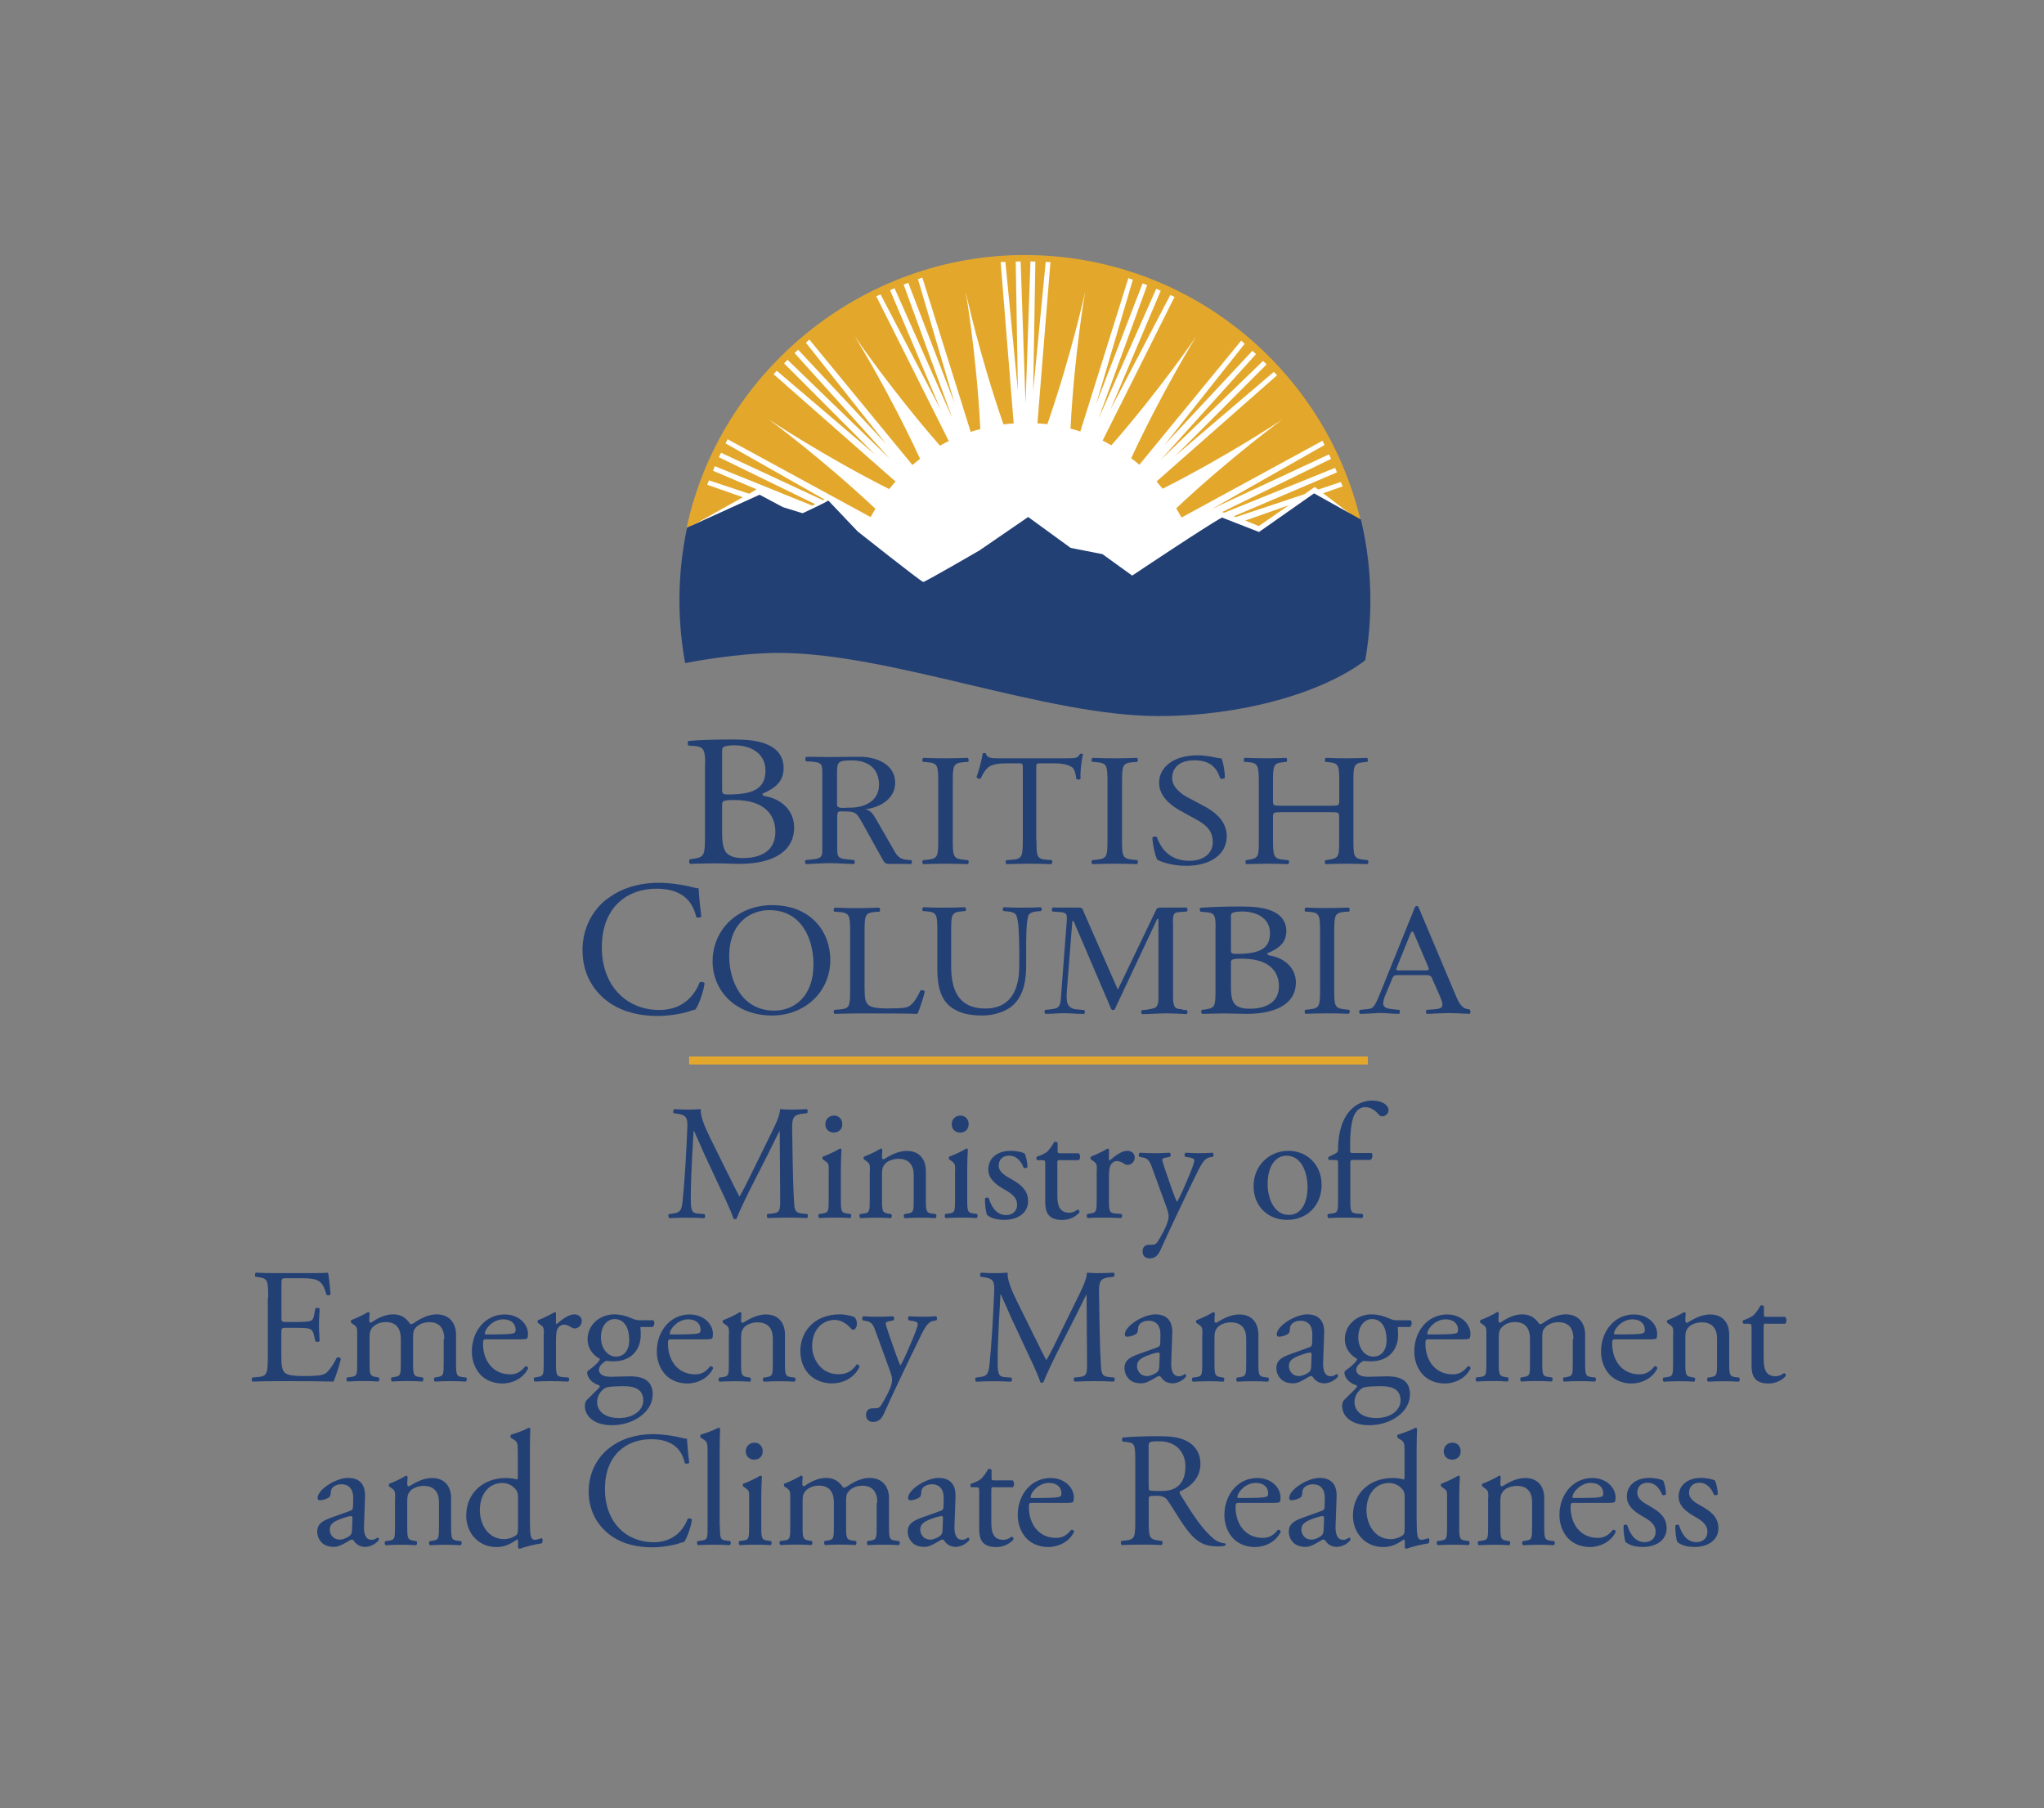 <svg width="225" height="199" viewBox="0 0 225 199" fill="none" xmlns="http://www.w3.org/2000/svg">
<rect x="0" y="0" width="225" height="199" fill="#808080" stroke="none"/>
<g clip-path="url(#clip0_563_25762)">
<path d="M77.62 84.12C77.62 82.6 77.51 82.2 76.49 82.11L75.78 82.06C75.66 81.97 75.7 81.56 75.8 81.55C77.03 81.44 78.58 81.39 80.7 81.39C82.14 81.39 83.51 81.49 84.53 81.97C85.51 82.4 86.26 83.22 86.26 84.54C86.26 86.02 85.3 86.78 83.93 87.35C83.93 87.56 84.11 87.62 84.36 87.66C85.59 87.87 87.42 88.89 87.42 91.09C87.42 93.47 85.46 95.08 81.35 95.08C80.69 95.08 79.57 95.02 78.61 95.02C77.65 95.02 76.83 95.06 75.99 95.08C75.85 95.02 75.81 94.69 75.94 94.57L76.35 94.51C77.56 94.33 77.6 94.1 77.6 91.94V84.13L77.62 84.12ZM79.49 86.85C79.49 87.43 79.51 87.47 80.68 87.43C83.01 87.35 84.26 86.73 84.26 84.8C84.26 82.87 82.59 82.03 80.86 82.03C80.36 82.03 80.02 82.07 79.81 82.15C79.58 82.21 79.49 82.31 79.49 82.68V86.85ZM79.49 91.62C79.49 92.36 79.54 93.41 79.97 93.86C80.4 94.33 81.09 94.44 81.77 94.44C83.8 94.44 85.35 93.62 85.35 91.56C85.35 89.94 84.44 88.05 80.81 88.05C79.58 88.05 79.49 88.17 79.49 88.58V91.62Z" fill="#234075"/>
<path d="M103.28 86.14C103.28 84.28 103.24 83.98 102.09 83.89L101.6 83.85C101.48 83.78 101.52 83.46 101.64 83.41C102.61 83.45 103.28 83.46 104.1 83.46C104.92 83.46 105.54 83.44 106.52 83.41C106.64 83.46 106.68 83.78 106.56 83.85L106.07 83.89C104.92 83.98 104.88 84.28 104.88 86.14V92.39C104.88 94.25 104.92 94.5 106.07 94.62L106.56 94.67C106.68 94.74 106.64 95.05 106.52 95.11C105.55 95.07 104.88 95.06 104.1 95.06C103.28 95.06 102.62 95.08 101.64 95.11C101.52 95.06 101.48 94.78 101.6 94.67L102.09 94.62C103.24 94.5 103.28 94.25 103.28 92.39V86.14Z" fill="#234075"/>
<path d="M114.09 92.42C114.09 94.26 114.13 94.53 115.18 94.62L115.77 94.67C115.88 94.74 115.84 95.05 115.73 95.11C114.69 95.07 114.07 95.06 113.34 95.06C112.61 95.06 111.97 95.08 110.8 95.11C110.69 95.06 110.65 94.76 110.8 94.67L111.46 94.62C112.5 94.53 112.59 94.27 112.59 92.42V84.57C112.59 84.03 112.59 84.01 112.04 84.01H111.04C110.25 84.01 109.25 84.05 108.79 84.45C108.35 84.84 108.17 85.22 107.97 85.66C107.82 85.77 107.57 85.68 107.49 85.54C107.78 84.75 108.06 83.63 108.18 82.92C108.24 82.88 108.47 82.87 108.53 82.92C108.64 83.48 109.24 83.46 110.08 83.46H117.47C118.46 83.46 118.62 83.42 118.89 82.97C118.98 82.93 119.18 82.95 119.22 83.02C119.02 83.74 118.89 85.16 118.95 85.69C118.88 85.83 118.57 85.83 118.48 85.73C118.43 85.29 118.3 84.64 118.02 84.45C117.6 84.15 116.91 84.01 115.9 84.01H114.6C114.05 84.01 114.07 84.03 114.07 84.61V92.42H114.09Z" fill="#234075"/>
<path d="M121.91 86.14C121.91 84.28 121.87 83.98 120.72 83.89L120.23 83.85C120.11 83.78 120.15 83.46 120.27 83.41C121.24 83.45 121.91 83.46 122.73 83.46C123.55 83.46 124.17 83.44 125.15 83.41C125.27 83.46 125.3 83.78 125.19 83.85L124.7 83.89C123.55 83.98 123.51 84.28 123.51 86.14V92.39C123.51 94.25 123.55 94.5 124.7 94.62L125.19 94.67C125.31 94.74 125.27 95.05 125.15 95.11C124.18 95.07 123.51 95.06 122.73 95.06C121.91 95.06 121.25 95.08 120.27 95.11C120.15 95.06 120.11 94.78 120.23 94.67L120.72 94.62C121.87 94.5 121.91 94.25 121.91 92.39V86.14Z" fill="#234075"/>
<path d="M130.64 95.29C128.9 95.29 127.8 94.83 127.41 94.64C127.16 94.25 126.89 93.01 126.85 92.18C126.96 92.06 127.26 92.02 127.35 92.13C127.66 93.03 128.51 94.74 130.91 94.74C132.65 94.74 133.5 93.78 133.5 92.72C133.5 91.95 133.31 91.09 131.8 90.26L129.83 89.17C128.79 88.59 127.59 87.59 127.59 86.15C127.59 84.48 129.13 83.13 131.81 83.13C132.45 83.13 133.2 83.24 133.74 83.36C134.01 83.43 134.3 83.47 134.46 83.47C134.65 83.89 134.83 84.87 134.83 85.61C134.75 85.71 134.42 85.77 134.31 85.66C134.04 84.82 133.48 83.68 131.49 83.68C129.5 83.68 129.03 84.82 129.03 85.63C129.03 86.65 130.02 87.39 130.79 87.79L132.45 88.67C133.75 89.35 135.04 90.37 135.04 92.04C135.04 93.97 133.32 95.29 130.63 95.29H130.64Z" fill="#234075"/>
<path d="M141.07 89.39C140.16 89.39 140.13 89.43 140.13 89.95V92.42C140.13 94.26 140.22 94.51 141.28 94.62L141.83 94.67C141.94 94.74 141.91 95.05 141.79 95.11C140.77 95.07 140.13 95.06 139.39 95.06C138.58 95.06 137.93 95.1 137.2 95.11C137.09 95.06 137.05 94.78 137.16 94.67L137.48 94.62C138.54 94.44 138.57 94.27 138.57 92.42V86.1C138.57 84.26 138.44 83.96 137.46 83.89L136.97 83.85C136.86 83.78 136.9 83.46 137.01 83.41C137.94 83.43 138.58 83.46 139.39 83.46C140.13 83.46 140.77 83.44 141.58 83.41C141.7 83.46 141.73 83.78 141.62 83.85L141.26 83.89C140.16 84 140.13 84.26 140.13 86.1V88.12C140.13 88.66 140.17 88.68 141.07 88.68H146.47C147.38 88.68 147.42 88.66 147.42 88.12V86.1C147.42 84.26 147.38 83.99 146.27 83.89L145.91 83.85C145.8 83.78 145.83 83.46 145.95 83.41C146.82 83.45 147.46 83.46 148.24 83.46C149.02 83.46 149.62 83.44 150.47 83.41C150.59 83.46 150.62 83.78 150.51 83.85L150.11 83.89C149.02 84 148.98 84.26 148.98 86.1V92.42C148.98 94.26 149.02 94.49 150.11 94.62L150.56 94.67C150.68 94.74 150.64 95.05 150.52 95.11C149.61 95.07 148.97 95.06 148.23 95.06C147.45 95.06 146.77 95.08 145.94 95.11C145.83 95.06 145.79 94.78 145.9 94.67L146.26 94.62C147.41 94.44 147.41 94.27 147.41 92.42V89.95C147.41 89.42 147.37 89.39 146.46 89.39H141.06H141.07Z" fill="#234075"/>
<path d="M66.81 98.96C68.36 97.75 70.34 97.16 72.55 97.16C73.7 97.16 75.31 97.39 76.31 97.67C76.57 97.73 76.71 97.78 76.9 97.75C76.92 98.24 77.03 99.57 77.2 100.87C77.09 101.02 76.78 101.04 76.63 100.91C76.31 99.47 75.35 97.81 72.27 97.81C69.02 97.81 66.25 99.87 66.25 104.25C66.25 108.63 69.08 111.16 72.57 111.16C75.31 111.16 76.53 109.38 77.01 108.13C77.16 108.02 77.48 108.07 77.56 108.22C77.41 109.32 76.86 110.72 76.54 111.12C76.29 111.16 76.03 111.25 75.8 111.33C75.33 111.5 73.8 111.82 72.44 111.82C70.53 111.82 68.7 111.44 67.14 110.4C65.44 109.24 64.12 107.31 64.12 104.57C64.12 102.22 65.18 100.2 66.8 98.95L66.81 98.96Z" fill="#234075"/>
<path d="M78.44 105.82C78.44 102.31 81.2 99.62 85 99.62C89.26 99.62 91.4 102.55 91.4 105.64C91.4 109.19 88.56 111.77 85 111.77C80.91 111.77 78.44 108.98 78.44 105.82ZM89.55 106.19C89.55 103.29 88.2 100.17 84.68 100.17C82.76 100.17 80.27 101.42 80.27 105.26C80.27 107.86 81.6 111.23 85.23 111.23C87.44 111.23 89.54 109.65 89.54 106.19H89.55Z" fill="#234075"/>
<path d="M112.19 104.31C112.19 103.22 112.15 101.2 111.84 100.68C111.71 100.47 111.37 100.35 110.91 100.31L110.45 100.27C110.34 100.15 110.38 99.92 110.49 99.85C111.2 99.89 111.89 99.9 112.61 99.9C113.39 99.9 113.89 99.88 114.56 99.85C114.71 99.94 114.69 100.17 114.6 100.27L114.15 100.31C113.68 100.35 113.33 100.5 113.22 100.73C112.96 101.31 112.96 103.33 112.96 104.31V106.29C112.96 107.82 112.7 109.43 111.66 110.49C110.86 111.32 109.48 111.77 108.11 111.77C106.82 111.77 105.54 111.54 104.63 110.8C103.64 110.03 103.18 108.75 103.18 106.66V102.52C103.18 100.7 103.14 100.4 102.06 100.31L101.59 100.27C101.48 100.2 101.52 99.9 101.63 99.85C102.56 99.89 103.19 99.9 103.94 99.9C104.69 99.9 105.32 99.88 106.23 99.85C106.34 99.9 106.38 100.2 106.27 100.27L105.82 100.31C104.74 100.4 104.7 100.7 104.7 102.52V106.31C104.7 109.14 105.63 111 108.48 111C111.18 111 112.2 109 112.2 106.33V104.31H112.19Z" fill="#234075"/>
<path d="M133.81 102.12C133.81 100.81 133.73 100.47 132.8 100.4L132.14 100.34C132.07 100.27 132.02 99.92 132.16 99.91C133.27 99.83 134.67 99.77 136.58 99.77C137.88 99.77 139.11 99.86 140.04 100.27C140.92 100.64 141.6 101.35 141.6 102.49C141.6 103.77 140.74 104.42 139.5 104.92C139.5 105.1 139.67 105.15 139.89 105.19C141 105.37 142.65 106.25 142.65 108.15C142.65 110.21 140.88 111.59 137.18 111.59C136.58 111.59 135.58 111.54 134.71 111.54C133.84 111.54 133.11 111.58 132.34 111.59C132.22 111.54 132.18 111.25 132.3 111.15L132.67 111.1C133.76 110.94 133.8 110.75 133.8 108.88V102.14L133.81 102.12ZM135.5 104.48C135.5 104.98 135.52 105.01 136.57 104.98C138.67 104.91 139.8 104.38 139.8 102.71C139.8 101.04 138.3 100.32 136.74 100.32C136.29 100.32 135.98 100.36 135.79 100.43C135.58 100.48 135.5 100.57 135.5 100.89V104.49V104.48ZM135.5 108.59C135.5 109.23 135.54 110.13 135.93 110.52C136.32 110.93 136.94 111.02 137.55 111.02C139.38 111.02 140.78 110.31 140.78 108.54C140.78 107.14 139.96 105.51 136.69 105.51C135.58 105.51 135.5 105.62 135.5 105.97V108.59Z" fill="#234075"/>
<path d="M150.57 116.28H75.86V117.16H150.57V116.28Z" fill="#E3A82B"/>
<path d="M100.3 94.67L99.81 94.63C99.71 94.62 99.62 94.61 99.54 94.59C98.83 94.46 98.54 93.83 98.21 93.24L96.52 90.31C96.23 89.82 95.92 89.16 95.25 89.07C96.98 88.86 98.54 87.86 98.54 86.15C98.54 84.18 96.58 83.29 94.61 83.29C93.42 83.29 92.34 83.32 91.14 83.32C90.48 83.32 89.68 83.29 89.02 83.29C88.65 83.29 88.65 83.37 88.65 83.57C88.65 83.88 88.78 83.79 89.17 83.81C90.58 83.89 90.52 84.15 90.52 85.35V93.04C90.52 94.14 90.62 94.47 89.46 94.58C89.46 94.58 89.28 94.6 89.18 94.61L88.69 94.66C88.57 94.76 88.61 95.04 88.73 95.1C88.99 95.1 89.45 95.07 89.45 95.07C90.09 95.05 90.73 95 91.37 95C92.01 95 92.63 95.05 93.26 95.07C93.49 95.07 93.72 95.09 93.98 95.1C94.1 95.05 94.14 94.77 94.02 94.66L93.53 94.61C93.43 94.6 93.26 94.58 93.26 94.58C92.09 94.5 92.16 94.17 92.16 93.04V90.14C92.16 89.97 92.14 89.52 92.26 89.39C92.36 89.28 92.55 89.3 92.72 89.3C94.3 89.3 94.28 89.45 95.03 90.77L97.07 94.44C97.24 94.72 97.36 95.08 97.78 95.08H99.55C99.77 95.08 100.01 95.1 100.27 95.1C100.39 95.05 100.43 94.77 100.31 94.66L100.3 94.67ZM93.2 88.9C92.85 88.9 92.14 89.03 92.14 88.56V85.19C92.14 83.87 92.18 83.69 93.76 83.69C95.61 83.69 96.76 84.63 96.76 86.36C96.76 87.11 96.49 87.81 95.8 88.28C95.01 88.83 94.16 88.9 93.2 88.9Z" fill="#234075"/>
<path d="M93.58 102.58C93.58 100.74 93.54 100.46 92.32 100.37L91.84 100.34C91.72 100.27 91.76 99.95 91.88 99.9C92.96 99.94 93.62 99.95 94.39 99.95C95.16 99.95 95.8 99.93 96.77 99.9C96.89 99.95 96.92 100.27 96.81 100.34L96.35 100.37C95.21 100.46 95.17 100.74 95.17 102.58V108.69C95.17 109.8 95.23 110.25 95.58 110.59C95.79 110.78 96.16 110.99 97.68 110.99C99.32 110.99 99.73 110.92 100.04 110.76C100.43 110.55 100.93 109.92 101.31 109.02C101.43 108.93 101.79 109 101.79 109.13C101.79 109.32 101.25 111.11 100.98 111.59C100 111.55 98.16 111.54 96.17 111.54H94.39C93.58 111.54 92.96 111.56 91.88 111.59C91.76 111.54 91.73 111.26 91.84 111.15L92.42 111.1C93.54 111 93.58 110.75 93.58 108.91V102.59V102.58Z" fill="#234075"/>
<path d="M145.31 102.61C145.31 100.75 145.27 100.45 144.15 100.36L143.68 100.33C143.57 100.26 143.6 99.94 143.72 99.89C144.67 99.93 145.31 99.94 146.11 99.94C146.91 99.94 147.51 99.92 148.46 99.89C148.58 99.94 148.61 100.26 148.5 100.33L148.03 100.36C146.91 100.45 146.87 100.75 146.87 102.61V108.86C146.87 110.72 146.91 110.97 148.03 111.09L148.5 111.14C148.62 111.21 148.58 111.53 148.46 111.58C147.51 111.54 146.87 111.53 146.11 111.53C145.35 111.53 144.67 111.55 143.72 111.58C143.6 111.53 143.57 111.25 143.68 111.14L144.15 111.09C145.27 110.97 145.31 110.72 145.31 108.86V102.61Z" fill="#234075"/>
<path d="M130.16 111.09C130.06 111.08 129.88 111.06 129.88 111.06C129.68 111.04 129.5 111.01 129.36 110.86C129.11 110.6 129.13 109.85 129.13 109.56V101.87C129.13 101.54 129.05 100.81 129.29 100.55C129.41 100.41 129.67 100.39 129.9 100.38C130.04 100.37 130.04 100.37 130.16 100.36L130.65 100.32C130.77 100.25 130.73 99.93 130.61 99.88C130.35 99.88 130.11 99.88 129.89 99.89H127.82C127.59 99.89 127.39 99.89 127.27 100.13L123.05 108.92L119.32 100.43C119.2 100.13 119.18 99.89 118.79 99.89H116.63C116.41 99.89 116.16 99.89 115.9 99.88C115.78 99.93 115.74 100.25 115.86 100.32L116.35 100.36C116.45 100.36 116.63 100.38 116.63 100.38C117.44 100.43 117.49 100.61 117.42 101.46L116.79 109.71C116.74 110.54 116.69 110.98 115.82 111.06C115.82 111.06 115.64 111.08 115.54 111.1L115.05 111.15C114.93 111.26 114.97 111.54 115.09 111.59C115.35 111.59 115.8 111.57 115.8 111.57C116.24 111.55 116.69 111.51 117.14 111.51C117.62 111.51 118.11 111.56 118.59 111.58C118.81 111.58 119.05 111.59 119.31 111.61C119.43 111.56 119.47 111.28 119.35 111.17L118.86 111.12C118.73 111.11 118.59 111.1 118.59 111.1C117.34 111.02 117.37 110.13 117.44 109.05L118.04 101.38H118.18L122.22 110.82C122.26 110.95 122.32 111.17 122.53 111.17C122.72 111.17 122.78 110.96 122.83 110.83L127.38 101.15H127.52V109.59C127.52 109.92 127.56 110.61 127.21 110.87C127.03 111.01 126.44 111.09 126.44 111.09C126.36 111.1 126.27 111.11 126.18 111.13L125.69 111.18C125.57 111.29 125.61 111.57 125.73 111.62C125.99 111.62 126.44 111.6 126.44 111.6C127.1 111.58 127.77 111.53 128.44 111.53C128.92 111.53 129.87 111.58 129.87 111.58C130.1 111.58 130.35 111.61 130.61 111.62C130.73 111.57 130.76 111.29 130.65 111.18L130.16 111.13V111.09Z" fill="#234075"/>
<path d="M161.81 111.14L161.75 111.09C161.65 111.08 161.57 111.07 161.48 111.05C160.72 110.88 160.43 109.97 160.14 109.31L156.24 100.06C156.2 99.95 156.12 99.71 155.97 99.71C155.76 99.71 155.7 99.97 155.64 100.12L151.91 109.35C151.77 109.7 151.43 110.55 151.17 110.81C150.98 111.01 150.73 111.05 150.46 111.07C150.46 111.07 150.25 111.09 150.15 111.1L149.69 111.15C149.57 111.26 149.61 111.54 149.73 111.59C149.99 111.59 150.45 111.56 150.45 111.56C150.96 111.56 151.47 111.49 151.98 111.49C152.41 111.49 152.84 111.54 153.27 111.56C153.27 111.56 153.73 111.58 153.99 111.59C154.11 111.54 154.15 111.26 154.03 111.15L153.54 111.1C153.44 111.09 153.27 111.07 153.27 111.07C152.82 111.02 152.26 110.94 152.26 110.45C152.26 110.12 152.41 109.73 152.53 109.44L153.11 108.06C153.4 107.4 153.29 107.32 154.06 107.32H156.69C157.62 107.32 157.48 107.32 157.89 108.26L158.51 109.66C158.61 109.9 158.78 110.31 158.78 110.56C158.78 111.02 158.28 111.05 157.8 111.09C157.8 111.09 157.64 111.1 157.51 111.11L157.04 111.15C156.92 111.25 156.96 111.54 157.08 111.59C157.34 111.59 157.8 111.56 157.8 111.56C158.35 111.54 158.9 111.5 159.43 111.5C160.11 111.5 160.79 111.55 161.46 111.57C161.68 111.57 161.5 111.58 161.75 111.59C161.87 111.54 161.91 111.26 161.79 111.15L161.81 111.14ZM156.69 106.8H154.41C154.33 106.8 153.7 106.87 153.7 106.69C153.7 106.63 153.74 106.52 153.76 106.47L155.13 103.08C155.17 102.99 155.31 102.52 155.47 102.52C155.59 102.52 155.75 103 155.79 103.08L157.14 106.24C157.14 106.24 157.28 106.58 157.28 106.65C157.28 106.86 156.82 106.8 156.71 106.8H156.69Z" fill="#234075"/>
<path d="M85.68 71.12C98.02 71.12 115.09 78.07 127.47 78.07C136.31 78.07 144.93 75.71 149.84 72.24C150.18 70.2 150.37 68.11 150.37 65.97C150.37 45.23 133.56 28.42 112.82 28.42C92.08 28.42 75.27 45.23 75.27 65.97C75.27 68.08 75.45 70.15 75.78 72.17C77.13 71.92 81.74 71.13 85.68 71.13V71.12Z" fill="white"/>
<path d="M137.08 57.29L138.56 57.9L141.86 55.61L137.08 57.29Z" fill="#E3A82B"/>
<path d="M81.75 54.72L77.85 53.35L78.05 52.87L82.45 54.34H82.47L83.05 54L83.28 53.85L78.49 51.81L78.69 51.31L89.39 55.64L89.74 55.49L79.13 50.32L79.37 49.83L90.61 55.06L90.77 54.98L79.87 48.8L80.09 48.34L95.83 56.91C95.96 56.67 96.23 56.24 96.37 56C90.38 50.37 84.61 46.15 84.61 46.15C84.61 46.15 90.55 50.13 97.88 53.83C98.12 53.53 98.32 53.29 98.58 53L85.15 41.18L85.51 40.81L96.35 50.05L86.31 39.99L86.69 39.6L97.96 50.5L87.46 38.85L87.86 38.49L97.56 48.88L88.71 37.72L89.09 37.37L100.44 51.18C100.73 50.93 100.98 50.74 101.28 50.5C97.85 43.07 94.1 37.03 94.1 37.03C94.1 37.03 98.09 42.9 103.47 49.05C103.8 48.86 104.13 48.69 104.47 48.52L104.41 48.48L96.46 32.61L96.93 32.4L103.52 45.03L97.98 31.94L98.47 31.72L104.84 46.05L99.47 31.32L99.98 31.13L105.08 44.39L101.05 30.73L101.53 30.55L106.84 47.49V47.54C107.19 47.42 107.55 47.32 107.91 47.22C107.51 39.08 106.3 32.12 106.3 32.12C106.3 32.12 107.79 39.02 110.46 46.71C110.83 46.66 111.21 46.63 111.58 46.6V46.58H111.61L111.58 46.54L110.15 28.84L110.67 28.82L112.05 43L111.81 28.79L112.35 28.77L112.89 44.44L113.43 28.77L113.97 28.79L113.73 43L115.11 28.83L115.63 28.85L114.2 46.55L114.17 46.59H114.19C114.56 46.61 114.93 46.65 115.29 46.69C117.96 39 119.45 32.11 119.45 32.11C119.45 32.11 118.25 39.05 117.84 47.17C118.2 47.27 118.56 47.37 118.92 47.49L124.21 30.61L124.7 30.79L120.67 44.45L125.77 31.19L126.28 31.38L120.91 46.11L127.28 31.78L127.77 32L122.23 45.09L128.82 32.47L129.29 32.68L121.37 48.5H121.38C121.71 48.66 122.02 48.83 122.34 49.01C127.7 42.88 131.67 37.04 131.67 37.04C131.67 37.04 127.95 43.04 124.52 50.43C124.82 50.66 125.13 50.9 125.42 51.15L136.63 37.49L137.01 37.84L128.16 49L137.86 38.61L138.26 38.97L127.76 50.62L139.04 39.72L139.42 40.11L129.38 50.17L140.22 40.93L140.58 41.3L127.31 52.99C127.54 53.26 127.76 53.52 127.98 53.79C135.27 50.11 141.15 46.17 141.15 46.17C141.15 46.17 135.43 50.35 129.48 55.94C129.64 56.21 129.91 56.68 130.06 56.96L145.58 48.51L145.8 48.98L133.41 56.01L146.29 50.01L146.53 50.5L134.53 56.35L134.76 56.43L146.97 51.49L147.17 51.99L135.82 56.82L136.03 56.91L143.59 54.39L144.73 53.59L145.11 53.88L147.6 53.05L147.8 53.53L145.65 54.29L148.76 56.66L149.76 57.22C145.76 40.5 130.72 28.07 112.77 28.07C94.82 28.07 79.25 40.94 75.58 58.11C75.63 58.09 75.67 58.07 75.72 58.04L76.18 57.83L76.46 57.7L81.71 54.76L81.75 54.72Z" fill="#E3A82B"/>
<path d="M75.42 72.98C75.42 72.98 81.03 71.86 85.71 71.86C98.05 71.86 115.12 78.81 127.5 78.81C136.59 78.81 145.45 76.32 150.28 72.68C150.66 70.53 150.85 68.32 150.85 66.06C150.85 63 150.49 60.03 149.81 57.18L144.65 54.3L138.59 58.55L134.52 56.96C133.14 57.66 124.63 63.35 124.63 63.35L121.36 60.99L117.85 60.3L113.18 56.9L107.82 60.58C107.82 60.58 101.84 64.05 101.63 64.05C101.42 64.05 94.41 58.49 94.41 58.49L91.18 55.09C90.63 55.44 88.43 56.45 88.43 56.45L88.32 56.48L86.19 55.82L83.61 54.45L75.77 58.01C75.77 58.01 75.68 58.05 75.63 58.08C75.08 60.66 74.79 63.33 74.79 66.07C74.79 68.43 75.01 70.74 75.42 72.99V72.98Z" fill="#234075"/>
<path d="M80.14 129.2C80.55 130.05 80.95 130.87 81.38 131.67H81.42C81.91 130.82 82.36 129.89 82.81 128.97L84.5 125.53C85.31 123.89 85.83 122.9 85.87 122.07C86.48 122.12 86.86 122.12 87.22 122.12C87.67 122.12 88.26 122.1 88.82 122.07C88.93 122.14 88.93 122.45 88.84 122.52L88.46 122.56C87.33 122.67 87.18 123.01 87.2 124.27C87.24 126.18 87.25 129.51 87.4 132.1C87.45 133 87.44 133.49 88.28 133.56L88.86 133.61C88.97 133.72 88.95 133.99 88.82 134.06C88.08 134.02 87.34 134.01 86.7 134.01C86.06 134.01 85.26 134.03 84.52 134.06C84.39 133.97 84.38 133.72 84.48 133.61L85 133.56C85.88 133.47 85.88 133.18 85.88 132.03L85.83 124.52H85.79C85.66 124.72 84.98 126.16 84.62 126.86L83.02 130.01C82.21 131.59 81.4 133.29 81.08 134.12C81.04 134.17 80.97 134.19 80.9 134.19C80.86 134.19 80.77 134.17 80.74 134.12C80.43 133.16 79.57 131.4 79.16 130.52L77.54 127.05C77.16 126.22 76.78 125.29 76.39 124.46H76.35C76.28 125.58 76.22 126.62 76.17 127.67C76.12 128.77 76.04 130.37 76.04 131.9C76.04 133.23 76.15 133.52 76.85 133.57L77.53 133.62C77.66 133.73 77.64 134.02 77.51 134.07C76.9 134.03 76.2 134.02 75.51 134.02C74.93 134.02 74.29 134.04 73.67 134.07C73.56 133.98 73.53 133.71 73.63 133.62L74.03 133.57C74.79 133.46 75.04 133.35 75.15 132.09C75.26 130.9 75.35 129.91 75.46 128.13C75.55 126.64 75.62 125.1 75.66 124.11C75.7 122.98 75.55 122.71 74.45 122.56L74.16 122.52C74.07 122.41 74.09 122.14 74.23 122.07C74.77 122.11 75.2 122.12 75.65 122.12C76.06 122.12 76.55 122.12 77.14 122.07C77.07 122.77 77.52 123.89 78.08 125.04L80.13 129.2H80.14Z" fill="#234075"/>
<path d="M91.23 128.84C91.23 128.14 91.23 128.05 90.74 127.72L90.58 127.61C90.51 127.54 90.51 127.34 90.6 127.29C91.01 127.15 92.04 126.68 92.45 126.41C92.54 126.41 92.61 126.45 92.63 126.52C92.59 127.15 92.56 128.01 92.56 128.75V131.99C92.56 133.29 92.6 133.47 93.24 133.56L93.62 133.61C93.75 133.7 93.71 134.01 93.58 134.06C93.04 134.02 92.52 134.01 91.89 134.01C91.26 134.01 90.7 134.03 90.2 134.06C90.07 134.01 90.04 133.7 90.16 133.61L90.54 133.56C91.21 133.47 91.22 133.29 91.22 131.99V128.84H91.23ZM92.72 123.71C92.72 124.36 92.27 124.65 91.77 124.65C91.21 124.65 90.85 124.24 90.85 123.75C90.85 123.16 91.28 122.78 91.82 122.78C92.36 122.78 92.72 123.21 92.72 123.72V123.71Z" fill="#234075"/>
<path d="M95.76 128.84C95.76 128.14 95.76 128.05 95.27 127.72L95.11 127.61C95.04 127.54 95.04 127.34 95.13 127.29C95.54 127.15 96.57 126.68 96.93 126.41C97 126.41 97.09 126.45 97.13 126.54C97.09 126.95 97.09 127.22 97.09 127.39C97.09 127.5 97.16 127.59 97.29 127.59C98.05 127.12 98.89 126.67 99.81 126.67C101.3 126.67 101.92 127.7 101.92 128.9V132C101.92 133.3 101.96 133.48 102.6 133.57L103 133.62C103.13 133.71 103.09 134.02 102.96 134.07C102.42 134.03 101.9 134.02 101.27 134.02C100.64 134.02 100.08 134.04 99.6 134.07C99.47 134.02 99.44 133.71 99.56 133.62L99.9 133.57C100.57 133.46 100.58 133.3 100.58 132V129.32C100.58 128.29 100.11 127.54 98.89 127.54C98.21 127.54 97.61 127.83 97.36 128.17C97.13 128.48 97.09 128.73 97.09 129.25V132C97.09 133.3 97.13 133.46 97.77 133.57L98.09 133.62C98.22 133.71 98.18 134.02 98.05 134.07C97.56 134.03 97.04 134.02 96.41 134.02C95.78 134.02 95.22 134.04 94.72 134.07C94.59 134.02 94.56 133.71 94.68 133.62L95.06 133.57C95.73 133.48 95.74 133.3 95.74 132V128.85L95.76 128.84Z" fill="#234075"/>
<path d="M105.14 128.84C105.14 128.14 105.14 128.05 104.65 127.72L104.49 127.61C104.42 127.54 104.42 127.34 104.51 127.29C104.92 127.15 105.95 126.68 106.36 126.41C106.45 126.41 106.52 126.45 106.54 126.52C106.5 127.15 106.47 128.01 106.47 128.75V131.99C106.47 133.29 106.51 133.47 107.15 133.56L107.53 133.61C107.66 133.7 107.62 134.01 107.49 134.06C106.95 134.02 106.43 134.01 105.8 134.01C105.17 134.01 104.61 134.03 104.11 134.06C103.98 134.01 103.95 133.7 104.07 133.61L104.45 133.56C105.12 133.47 105.13 133.29 105.13 131.99V128.84H105.14ZM106.63 123.71C106.63 124.36 106.18 124.65 105.68 124.65C105.12 124.65 104.76 124.24 104.76 123.75C104.76 123.16 105.19 122.78 105.73 122.78C106.27 122.78 106.63 123.21 106.63 123.72V123.71Z" fill="#234075"/>
<path d="M112.81 126.99C112.97 127.39 113.1 127.96 113.1 128.45C113.03 128.58 112.76 128.61 112.67 128.5C112.36 127.71 111.82 127.19 111.09 127.19C110.36 127.19 109.94 127.64 109.94 128.29C109.94 129.03 110.7 129.42 111.33 129.78C112.28 130.32 113.17 130.93 113.17 132.21C113.17 133.58 111.91 134.26 110.58 134.26C109.73 134.26 109.1 134.08 108.65 133.72C108.51 133.38 108.4 132.5 108.43 131.9C108.52 131.79 108.75 131.77 108.84 131.88C109.15 132.87 109.72 133.73 110.75 133.73C111.4 133.73 111.96 133.35 111.96 132.58C111.96 131.75 111.24 131.3 110.57 130.92C109.53 130.33 108.79 129.7 108.79 128.71C108.79 127.4 109.87 126.66 111.24 126.66C112 126.66 112.66 126.84 112.82 126.98L112.81 126.99Z" fill="#234075"/>
<path d="M116.71 127.67C116.4 127.67 116.39 127.72 116.39 128.1V131.47C116.39 132.51 116.52 133.47 117.7 133.47C117.88 133.47 118.04 133.43 118.19 133.38C118.35 133.33 118.59 133.13 118.64 133.13C118.78 133.13 118.86 133.33 118.82 133.44C118.5 133.82 117.85 134.27 116.93 134.27C115.38 134.27 115.06 133.41 115.06 132.33V128.21C115.06 127.72 115.04 127.69 114.68 127.69H114.18C114.07 127.62 114.05 127.42 114.13 127.31C114.65 127.15 115.1 126.91 115.28 126.75C115.51 126.53 115.86 126.05 116.04 125.69C116.13 125.65 116.35 125.65 116.42 125.78V126.59C116.42 126.91 116.44 126.93 116.74 126.93H118.74C118.96 127.09 118.92 127.58 118.76 127.69H116.73L116.71 127.67Z" fill="#234075"/>
<path d="M120.74 128.84C120.74 128.14 120.74 128.05 120.25 127.72L120.09 127.61C120.02 127.54 120.02 127.34 120.11 127.29C120.52 127.15 121.48 126.68 121.93 126.41C122.02 126.43 122.07 126.46 122.07 126.54V127.58C122.07 127.67 122.09 127.72 122.12 127.74C122.75 127.22 123.43 126.66 124.1 126.66C124.55 126.66 124.91 126.95 124.91 127.38C124.91 127.97 124.42 128.21 124.14 128.21C123.96 128.21 123.87 128.16 123.74 128.08C123.47 127.9 123.2 127.79 122.95 127.79C122.66 127.79 122.45 127.95 122.3 128.15C122.12 128.4 122.07 128.92 122.07 129.54V131.99C122.07 133.29 122.11 133.5 122.79 133.56L123.44 133.61C123.57 133.7 123.53 134.01 123.4 134.06C122.55 134.02 122.03 134.01 121.4 134.01C120.77 134.01 120.21 134.03 119.74 134.06C119.61 134.01 119.58 133.7 119.7 133.61L120.04 133.56C120.71 133.45 120.72 133.29 120.72 131.99V128.84H120.74Z" fill="#234075"/>
<path d="M125.77 137.72C125.77 137.23 126.09 137 126.49 137H126.83C127.12 137 127.3 136.87 127.42 136.68C127.94 135.87 128.3 135.11 128.46 134.68C128.51 134.54 128.64 134.16 128.64 133.91C128.64 133.55 128.57 133.33 128.33 132.67L126.93 128.82C126.62 127.97 126.5 127.54 125.87 127.41L125.42 127.32C125.31 127.23 125.33 126.92 125.47 126.87C126.05 126.91 126.59 126.92 127.18 126.92C127.67 126.92 128.17 126.9 128.75 126.87C128.89 126.92 128.91 127.23 128.79 127.32L128.34 127.41C128.09 127.46 127.94 127.52 127.94 127.64C127.94 127.86 128.36 129.03 128.46 129.33L129.04 130.99C129.15 131.28 129.49 132.23 129.56 132.27C129.61 132.23 129.9 131.68 130.23 130.94L130.84 129.52C131.24 128.58 131.47 127.92 131.47 127.72C131.47 127.59 131.36 127.47 131.04 127.41L130.48 127.32C130.35 127.23 130.37 126.92 130.52 126.87C131.1 126.91 131.64 126.92 132.1 126.92C132.56 126.92 132.97 126.9 133.47 126.87C133.61 126.94 133.63 127.21 133.51 127.32L133.2 127.37C132.61 127.48 132.28 128 131.67 129.28L130.66 131.35C130.07 132.56 128.59 135.69 127.71 137.65C127.4 138.33 126.97 138.5 126.56 138.5C126.04 138.5 125.77 138.18 125.77 137.73V137.72Z" fill="#234075"/>
<path d="M145.48 130.39C145.48 132.64 143.93 134.26 141.68 134.26C139.61 134.26 137.99 132.8 137.99 130.55C137.99 128.3 139.7 126.66 141.83 126.66C143.85 126.66 145.48 128.17 145.48 130.39ZM141.61 127.2C140.42 127.2 139.54 128.33 139.54 130.31C139.54 131.95 140.28 133.71 141.86 133.71C143.44 133.71 143.93 132.05 143.93 130.67C143.93 129.14 143.32 127.2 141.61 127.2Z" fill="#234075"/>
<path d="M148.95 127.67C148.64 127.67 148.64 127.71 148.64 128.19V131.99C148.64 133.29 148.68 133.5 149.32 133.56L149.97 133.61C150.1 133.7 150.06 134.01 149.93 134.06C149.12 134.02 148.6 134.01 147.97 134.01C147.34 134.01 146.78 134.03 146.24 134.06C146.11 134.01 146.08 133.7 146.2 133.61L146.61 133.56C147.28 133.47 147.29 133.29 147.29 131.99V128.19C147.29 127.7 147.29 127.67 146.93 127.67H146.3C146.19 127.6 146.17 127.44 146.25 127.33L147.02 126.95C147.16 126.88 147.29 126.77 147.29 126.59C147.29 125.55 147.42 124.43 147.85 123.42C148.3 122.39 149.31 121.13 151.09 121.13C152.04 121.13 152.85 121.56 152.85 122.21C152.85 122.57 152.51 122.86 152.17 122.86C151.97 122.86 151.86 122.79 151.74 122.64C151.4 122.24 150.89 121.85 150.3 121.85C149.74 121.85 149.29 122.19 149.02 122.84C148.7 123.67 148.62 124.98 148.62 125.88V126.4C148.62 126.89 148.62 126.9 148.93 126.9H150.98C151.18 127.08 151.05 127.58 150.85 127.66H148.92L148.95 127.67Z" fill="#234075"/>
<path d="M29.52 142.83C29.52 140.96 29.48 140.69 28.42 140.56L28.13 140.52C28.02 140.45 28.06 140.12 28.17 140.07C28.94 140.11 29.56 140.12 30.29 140.12H33.67C34.82 140.12 35.88 140.12 36.1 140.07C36.21 140.38 36.32 141.67 36.39 142.46C36.32 142.57 36.03 142.6 35.94 142.5C35.67 141.65 35.51 141.02 34.57 140.79C34.19 140.7 33.62 140.68 32.82 140.68H31.52C30.98 140.68 30.98 140.72 30.98 141.4V145C30.98 145.5 31.03 145.5 31.57 145.5H32.61C33.37 145.5 33.92 145.46 34.14 145.39C34.36 145.32 34.48 145.21 34.57 144.76L34.71 144.02C34.8 143.91 35.11 143.91 35.18 144.04C35.18 144.47 35.11 145.17 35.11 145.86C35.11 146.51 35.18 147.19 35.18 147.59C35.11 147.72 34.8 147.72 34.71 147.61L34.55 146.91C34.48 146.59 34.35 146.32 33.99 146.23C33.74 146.16 33.31 146.14 32.6 146.14H31.56C31.02 146.14 30.97 146.16 30.97 146.63V149.17C30.97 150.12 31.02 150.74 31.31 151.04C31.53 151.26 31.9 151.45 33.49 151.45C34.88 151.45 35.4 151.38 35.79 151.18C36.11 151 36.6 150.37 37.07 149.43C37.2 149.34 37.45 149.39 37.52 149.56C37.39 150.19 36.94 151.58 36.71 152.06C35.09 152.02 33.49 152.01 31.88 152.01H30.26C29.49 152.01 28.87 152.03 27.81 152.06C27.7 152.01 27.67 151.72 27.77 151.61L28.36 151.56C29.39 151.47 29.48 151.2 29.48 149.31V142.83H29.52Z" fill="#234075"/>
<path d="M48.9 147.38C48.9 146.16 48.36 145.52 47.23 145.52C46.55 145.52 45.99 145.83 45.74 146.15C45.52 146.42 45.47 146.6 45.47 147.23V149.98C45.47 151.28 45.51 151.46 46.15 151.55L46.53 151.6C46.66 151.69 46.62 152 46.49 152.05C45.95 152.01 45.43 152 44.8 152C44.17 152 43.67 152.02 43.16 152.05C43.03 152 43 151.69 43.12 151.6L43.44 151.55C44.11 151.44 44.12 151.28 44.12 149.98V147.37C44.12 146.16 43.58 145.51 42.46 145.51C41.72 145.51 41.22 145.83 40.95 146.16C40.77 146.38 40.68 146.61 40.68 147.19V149.98C40.68 151.28 40.72 151.44 41.36 151.55L41.68 151.6C41.81 151.69 41.77 152 41.64 152.05C41.15 152.01 40.63 152 40 152C39.37 152 38.81 152.02 38.25 152.05C38.12 152 38.09 151.69 38.21 151.6L38.64 151.55C39.31 151.46 39.32 151.28 39.32 149.98V146.83C39.32 146.13 39.32 146.04 38.83 145.71L38.67 145.6C38.6 145.53 38.6 145.33 38.69 145.28C39.1 145.14 40.13 144.67 40.49 144.4C40.56 144.4 40.65 144.44 40.69 144.53C40.65 144.94 40.65 145.21 40.65 145.38C40.65 145.49 40.72 145.58 40.85 145.58C41.53 145.09 42.38 144.66 43.25 144.66C44.12 144.66 44.65 144.98 45.16 145.72C45.32 145.76 45.45 145.68 45.61 145.58C46.33 145.08 47.21 144.66 48.06 144.66C49.5 144.66 50.2 145.65 50.2 146.89V149.99C50.2 151.29 50.24 151.47 50.88 151.56L51.31 151.61C51.44 151.7 51.4 152.01 51.27 152.06C50.68 152.02 50.15 152.01 49.52 152.01C48.89 152.01 48.39 152.03 47.88 152.06C47.75 152.01 47.72 151.7 47.84 151.61L48.16 151.56C48.83 151.45 48.84 151.29 48.84 149.99V147.38H48.9Z" fill="#234075"/>
<path d="M53.66 147.4C53.19 147.4 53.17 147.44 53.17 147.89C53.17 149.71 54.23 151.26 56.16 151.26C56.75 151.26 57.26 151.08 57.82 150.38C58 150.33 58.13 150.43 58.14 150.6C57.55 151.82 56.25 152.27 55.31 152.27C54.14 152.27 53.22 151.77 52.7 151.08C52.16 150.38 51.94 149.53 51.94 148.74C51.94 146.53 53.4 144.67 55.56 144.67C57.11 144.67 58.12 145.73 58.12 146.81C58.12 147.06 58.08 147.21 58.05 147.28C58 147.39 57.74 147.41 56.99 147.41H53.66V147.4ZM54.78 146.86C56.11 146.86 56.51 146.79 56.65 146.68C56.7 146.64 56.76 146.57 56.76 146.34C56.76 145.84 56.42 145.21 55.37 145.21C54.32 145.21 53.39 146.18 53.37 146.78C53.37 146.82 53.37 146.87 53.5 146.87H54.78V146.86Z" fill="#234075"/>
<path d="M59.87 146.84C59.87 146.14 59.87 146.05 59.38 145.72L59.22 145.61C59.15 145.54 59.15 145.34 59.24 145.29C59.65 145.15 60.61 144.68 61.06 144.41C61.15 144.43 61.2 144.46 61.2 144.54V145.58C61.2 145.67 61.22 145.72 61.25 145.74C61.88 145.22 62.56 144.66 63.23 144.66C63.68 144.66 64.04 144.95 64.04 145.38C64.04 145.97 63.55 146.21 63.27 146.21C63.09 146.21 63 146.16 62.87 146.08C62.6 145.9 62.33 145.79 62.08 145.79C61.79 145.79 61.58 145.95 61.43 146.15C61.25 146.4 61.2 146.92 61.2 147.54V149.99C61.2 151.29 61.24 151.5 61.92 151.56L62.57 151.61C62.7 151.7 62.66 152.01 62.53 152.06C61.68 152.02 61.16 152.01 60.53 152.01C59.9 152.01 59.34 152.03 58.87 152.06C58.74 152.01 58.71 151.7 58.83 151.61L59.17 151.56C59.84 151.45 59.85 151.29 59.85 149.99V146.84H59.87Z" fill="#234075"/>
<path d="M71.9 145.31C72.1 145.4 72.06 146.01 71.79 146.05H70.49C70.53 146.36 70.53 146.66 70.53 146.97C70.53 148.21 69.79 149.83 67.51 149.83C67.19 149.83 66.93 149.79 66.72 149.78C66.5 149.91 65.93 150.25 65.93 150.77C65.93 151.18 66.34 151.53 67.19 151.53C67.8 151.53 68.54 151.48 69.33 151.48C70.34 151.48 71.85 151.66 71.85 153.46C71.85 155.42 69.71 156.86 67.37 156.86C65.16 156.86 64.38 155.67 64.38 154.77C64.38 154.48 64.45 154.25 64.58 154.1C64.89 153.78 65.39 153.31 65.8 152.89C65.96 152.73 66.11 152.57 65.94 152.46C65.24 152.28 64.63 151.67 64.63 151.04C64.63 150.95 64.7 150.88 64.9 150.73C65.21 150.53 65.55 150.23 65.85 149.9C65.94 149.79 66.03 149.65 66.03 149.56C65.42 149.24 64.68 148.53 64.68 147.38C64.68 145.83 66.01 144.66 67.62 144.66C68.3 144.66 68.93 144.84 69.35 145.02C69.93 145.27 70.05 145.31 70.45 145.31H71.91H71.9ZM68.14 152.58C67.56 152.58 66.84 152.62 66.59 152.78C66.16 153.05 65.73 153.61 65.73 154.29C65.73 155.26 66.5 156.07 68.14 156.07C69.78 156.07 70.81 155.17 70.81 154.14C70.81 153.04 70.05 152.57 68.76 152.57H68.15L68.14 152.58ZM69.26 147.43C69.26 146.21 68.76 145.18 67.66 145.18C66.8 145.18 66.15 145.97 66.15 147.2C66.15 148.43 66.92 149.31 67.79 149.31C68.76 149.31 69.27 148.54 69.27 147.44L69.26 147.43Z" fill="#234075"/>
<path d="M74.02 147.4C73.55 147.4 73.53 147.44 73.53 147.89C73.53 149.71 74.59 151.26 76.52 151.26C77.11 151.26 77.62 151.08 78.18 150.38C78.36 150.33 78.49 150.43 78.5 150.6C77.91 151.82 76.61 152.27 75.67 152.27C74.5 152.27 73.58 151.77 73.06 151.08C72.52 150.38 72.3 149.53 72.3 148.74C72.3 146.53 73.76 144.67 75.92 144.67C77.47 144.67 78.48 145.73 78.48 146.81C78.48 147.06 78.44 147.21 78.41 147.28C78.36 147.39 78.1 147.41 77.35 147.41H74.02V147.4ZM75.14 146.86C76.47 146.86 76.87 146.79 77.01 146.68C77.06 146.64 77.12 146.57 77.12 146.34C77.12 145.84 76.78 145.21 75.73 145.21C74.68 145.21 73.75 146.18 73.73 146.78C73.73 146.82 73.73 146.87 73.86 146.87H75.14V146.86Z" fill="#234075"/>
<path d="M80.25 146.84C80.25 146.14 80.25 146.05 79.76 145.72L79.6 145.61C79.53 145.54 79.53 145.34 79.62 145.29C80.03 145.15 81.06 144.68 81.42 144.41C81.49 144.41 81.58 144.45 81.62 144.54C81.58 144.95 81.58 145.22 81.58 145.39C81.58 145.5 81.65 145.59 81.78 145.59C82.54 145.12 83.38 144.67 84.3 144.67C85.79 144.67 86.41 145.7 86.41 146.9V150C86.41 151.3 86.45 151.48 87.09 151.57L87.49 151.62C87.62 151.71 87.58 152.02 87.45 152.07C86.91 152.03 86.39 152.02 85.76 152.02C85.13 152.02 84.57 152.04 84.09 152.07C83.96 152.02 83.93 151.71 84.05 151.62L84.39 151.57C85.06 151.46 85.07 151.3 85.07 150V147.32C85.07 146.29 84.6 145.54 83.38 145.54C82.7 145.54 82.1 145.83 81.85 146.17C81.62 146.48 81.58 146.73 81.58 147.25V150C81.58 151.3 81.62 151.46 82.26 151.57L82.58 151.62C82.71 151.71 82.67 152.02 82.54 152.07C82.05 152.03 81.53 152.02 80.9 152.02C80.27 152.02 79.71 152.04 79.21 152.07C79.08 152.02 79.05 151.71 79.17 151.62L79.55 151.57C80.22 151.48 80.23 151.3 80.23 150V146.85L80.25 146.84Z" fill="#234075"/>
<path d="M94.06 144.97C94.2 145.1 94.33 145.38 94.33 145.69C94.33 146.01 94.15 146.36 93.93 146.36C93.84 146.36 93.75 146.32 93.68 146.23C93.28 145.74 92.62 145.27 91.88 145.27C90.62 145.27 89.4 146.26 89.4 148.17C89.4 149.57 90.37 151.25 92.3 151.25C93.34 151.25 93.88 150.78 94.3 150.17C94.44 150.13 94.61 150.26 94.62 150.42C94.01 151.75 92.66 152.26 91.61 152.26C90.66 152.26 89.77 151.95 89.14 151.34C88.51 150.73 88.1 149.85 88.1 148.67C88.1 146.73 89.47 144.66 92.46 144.66C92.87 144.66 93.58 144.75 94.06 144.97Z" fill="#234075"/>
<path d="M95.33 155.72C95.33 155.23 95.65 155 96.05 155H96.39C96.68 155 96.86 154.87 96.98 154.68C97.5 153.87 97.86 153.11 98.02 152.68C98.07 152.54 98.2 152.16 98.2 151.91C98.2 151.55 98.13 151.33 97.89 150.67L96.49 146.82C96.18 145.97 96.06 145.54 95.43 145.41L94.98 145.32C94.87 145.23 94.89 144.92 95.03 144.87C95.61 144.91 96.15 144.92 96.74 144.92C97.23 144.92 97.73 144.9 98.31 144.87C98.45 144.92 98.47 145.23 98.35 145.32L97.9 145.41C97.65 145.46 97.5 145.52 97.5 145.64C97.5 145.86 97.91 147.03 98.02 147.33L98.6 148.99C98.71 149.28 99.05 150.23 99.12 150.27C99.17 150.23 99.46 149.68 99.79 148.94L100.4 147.52C100.8 146.58 101.03 145.92 101.03 145.72C101.03 145.59 100.92 145.47 100.6 145.41L100.04 145.32C99.91 145.23 99.93 144.92 100.08 144.87C100.66 144.91 101.2 144.92 101.66 144.92C102.12 144.92 102.52 144.9 103.03 144.87C103.17 144.94 103.19 145.21 103.07 145.32L102.76 145.37C102.17 145.48 101.84 146 101.23 147.28L100.22 149.35C99.63 150.56 98.15 153.69 97.27 155.65C96.96 156.33 96.53 156.5 96.12 156.5C95.6 156.5 95.33 156.18 95.33 155.73V155.72Z" fill="#234075"/>
<path d="M113.92 147.2C114.33 148.05 114.73 148.87 115.16 149.67H115.2C115.69 148.82 116.14 147.89 116.59 146.97L118.28 143.53C119.09 141.89 119.61 140.9 119.65 140.07C120.26 140.12 120.64 140.12 121 140.12C121.45 140.12 122.04 140.1 122.6 140.07C122.71 140.14 122.71 140.45 122.62 140.52L122.24 140.56C121.11 140.67 120.96 141.01 120.98 142.27C121.02 144.18 121.03 147.51 121.18 150.1C121.23 151 121.22 151.49 122.06 151.56L122.64 151.61C122.75 151.72 122.73 151.99 122.6 152.06C121.86 152.02 121.12 152.01 120.48 152.01C119.84 152.01 119.04 152.03 118.3 152.06C118.17 151.97 118.16 151.72 118.26 151.61L118.78 151.56C119.66 151.47 119.66 151.18 119.66 150.03L119.61 142.52H119.57C119.44 142.72 118.76 144.16 118.4 144.86L116.8 148.01C115.99 149.59 115.18 151.29 114.86 152.12C114.82 152.17 114.75 152.19 114.68 152.19C114.64 152.19 114.55 152.17 114.52 152.12C114.21 151.16 113.35 149.4 112.94 148.52L111.32 145.05C110.94 144.22 110.56 143.29 110.17 142.46H110.13C110.06 143.58 110 144.62 109.95 145.67C109.9 146.77 109.82 148.37 109.82 149.9C109.82 151.23 109.93 151.52 110.63 151.57L111.31 151.62C111.44 151.73 111.42 152.02 111.29 152.07C110.68 152.03 109.98 152.02 109.29 152.02C108.71 152.02 108.07 152.04 107.45 152.07C107.34 151.98 107.31 151.71 107.41 151.62L107.81 151.57C108.57 151.46 108.82 151.35 108.93 150.09C109.04 148.9 109.13 147.91 109.24 146.13C109.33 144.64 109.4 143.1 109.44 142.11C109.48 140.98 109.33 140.71 108.23 140.56L107.94 140.52C107.85 140.41 107.87 140.14 108.01 140.07C108.55 140.11 108.98 140.12 109.43 140.12C109.84 140.12 110.33 140.12 110.92 140.07C110.85 140.77 111.3 141.89 111.86 143.04L113.91 147.2H113.92Z" fill="#234075"/>
<path d="M127.41 148.28C127.68 148.19 127.72 148.03 127.72 147.76L127.74 146.93C127.76 146.26 127.54 145.36 126.43 145.36C125.93 145.36 125.31 145.61 125.28 146.17C125.26 146.46 125.24 146.67 125.1 146.78C124.83 147 124.34 147.12 124.07 147.12C123.91 147.12 123.82 147.03 123.82 146.87C123.82 145.93 125.86 144.66 127.17 144.66C128.48 144.66 129.1 145.42 129.04 146.77L128.93 149.9C128.89 150.73 129.06 151.47 129.76 151.47C129.94 151.47 130.1 151.42 130.21 151.36C130.3 151.31 130.39 151.23 130.44 151.23C130.51 151.23 130.57 151.34 130.57 151.46C130.57 151.55 129.94 152.25 129.06 152.25C128.63 152.25 128.19 152.09 127.89 151.69C127.82 151.58 127.71 151.44 127.6 151.44C127.47 151.44 127.26 151.6 126.9 151.8C126.5 152.02 126.11 152.25 125.6 152.25C125.09 152.25 124.64 152.11 124.34 151.84C124 151.53 123.78 151.08 123.78 150.58C123.78 149.88 124.12 149.46 125.28 149.05L127.42 148.28H127.41ZM126.29 151.45C126.65 151.45 127.21 151.18 127.39 151C127.61 150.78 127.61 150.53 127.62 150.15L127.66 149.09C127.66 148.89 127.59 148.86 127.48 148.86C127.37 148.86 127.07 148.93 126.74 149.04C125.68 149.4 125.16 149.67 125.16 150.37C125.16 150.68 125.38 151.45 126.29 151.45Z" fill="#234075"/>
<path d="M132.36 146.84C132.36 146.14 132.36 146.05 131.87 145.72L131.71 145.61C131.64 145.54 131.64 145.34 131.73 145.29C132.14 145.15 133.17 144.68 133.53 144.41C133.6 144.41 133.69 144.45 133.73 144.54C133.69 144.95 133.69 145.22 133.69 145.39C133.69 145.5 133.76 145.59 133.89 145.59C134.65 145.12 135.49 144.67 136.41 144.67C137.91 144.67 138.52 145.7 138.52 146.9V150C138.52 151.3 138.56 151.48 139.2 151.57L139.6 151.62C139.73 151.71 139.69 152.02 139.56 152.07C139.02 152.03 138.5 152.02 137.87 152.02C137.24 152.02 136.68 152.04 136.2 152.07C136.07 152.02 136.04 151.71 136.16 151.62L136.5 151.57C137.17 151.46 137.18 151.3 137.18 150V147.32C137.18 146.29 136.71 145.54 135.49 145.54C134.81 145.54 134.21 145.83 133.96 146.17C133.73 146.48 133.69 146.73 133.69 147.25V150C133.69 151.3 133.73 151.46 134.37 151.57L134.69 151.62C134.82 151.71 134.78 152.02 134.65 152.07C134.16 152.03 133.64 152.02 133.01 152.02C132.38 152.02 131.82 152.04 131.32 152.07C131.19 152.02 131.16 151.71 131.28 151.62L131.66 151.57C132.33 151.48 132.34 151.3 132.34 150V146.85L132.36 146.84Z" fill="#234075"/>
<path d="M144.13 148.28C144.4 148.19 144.44 148.03 144.44 147.76L144.46 146.93C144.48 146.26 144.26 145.36 143.15 145.36C142.65 145.36 142.03 145.61 142 146.17C141.98 146.46 141.96 146.67 141.82 146.78C141.55 147 141.06 147.12 140.79 147.12C140.63 147.12 140.54 147.03 140.54 146.87C140.54 145.93 142.58 144.66 143.89 144.66C145.2 144.66 145.82 145.42 145.76 146.77L145.65 149.9C145.61 150.73 145.78 151.47 146.48 151.47C146.66 151.47 146.82 151.42 146.93 151.36C147.02 151.31 147.11 151.23 147.16 151.23C147.23 151.23 147.29 151.34 147.29 151.46C147.29 151.55 146.66 152.25 145.78 152.25C145.35 152.25 144.92 152.09 144.61 151.69C144.54 151.58 144.43 151.44 144.32 151.44C144.19 151.44 143.98 151.6 143.62 151.8C143.22 152.02 142.83 152.25 142.32 152.25C141.81 152.25 141.37 152.11 141.06 151.84C140.72 151.53 140.5 151.08 140.5 150.58C140.5 149.88 140.84 149.46 142 149.05L144.14 148.28H144.13ZM143.01 151.45C143.37 151.45 143.93 151.18 144.11 151C144.33 150.78 144.33 150.53 144.34 150.15L144.38 149.09C144.38 148.89 144.31 148.86 144.2 148.86C144.09 148.86 143.79 148.93 143.46 149.04C142.4 149.4 141.88 149.67 141.88 150.37C141.88 150.68 142.1 151.45 143.01 151.45Z" fill="#234075"/>
<path d="M155.27 145.31C155.47 145.4 155.43 146.01 155.16 146.05H153.86C153.9 146.36 153.9 146.66 153.9 146.97C153.9 148.21 153.16 149.83 150.87 149.83C150.55 149.83 150.29 149.79 150.08 149.78C149.86 149.91 149.29 150.25 149.29 150.77C149.29 151.18 149.7 151.53 150.55 151.53C151.16 151.53 151.9 151.48 152.69 151.48C153.7 151.48 155.21 151.66 155.21 153.46C155.21 155.42 153.07 156.86 150.73 156.86C148.52 156.86 147.74 155.67 147.74 154.77C147.74 154.48 147.81 154.25 147.94 154.1C148.25 153.78 148.75 153.31 149.16 152.89C149.32 152.73 149.47 152.57 149.3 152.46C148.6 152.28 147.99 151.67 147.99 151.04C147.99 150.95 148.06 150.88 148.26 150.73C148.57 150.53 148.91 150.23 149.21 149.9C149.3 149.79 149.39 149.65 149.39 149.56C148.78 149.24 148.04 148.53 148.04 147.38C148.04 145.83 149.37 144.66 150.97 144.66C151.65 144.66 152.28 144.84 152.7 145.02C153.28 145.27 153.4 145.31 153.8 145.31H155.26H155.27ZM151.51 152.58C150.93 152.58 150.21 152.62 149.96 152.78C149.53 153.05 149.1 153.61 149.1 154.29C149.1 155.26 149.87 156.07 151.51 156.07C153.15 156.07 154.17 155.17 154.17 154.14C154.17 153.04 153.41 152.57 152.12 152.57H151.51V152.58ZM152.63 147.43C152.63 146.21 152.13 145.18 151.03 145.18C150.17 145.18 149.52 145.97 149.52 147.2C149.52 148.43 150.29 149.31 151.16 149.31C152.13 149.31 152.64 148.54 152.64 147.44L152.63 147.43Z" fill="#234075"/>
<path d="M157.4 147.4C156.93 147.4 156.91 147.44 156.91 147.89C156.91 149.71 157.97 151.26 159.9 151.26C160.49 151.26 161 151.08 161.56 150.38C161.74 150.33 161.87 150.43 161.88 150.6C161.29 151.82 159.99 152.27 159.05 152.27C157.88 152.27 156.96 151.77 156.44 151.08C155.9 150.38 155.68 149.53 155.68 148.74C155.68 146.53 157.14 144.67 159.3 144.67C160.85 144.67 161.86 145.73 161.86 146.81C161.86 147.06 161.82 147.21 161.79 147.28C161.74 147.39 161.48 147.41 160.73 147.41H157.4V147.4ZM158.52 146.86C159.85 146.86 160.25 146.79 160.39 146.68C160.44 146.64 160.5 146.57 160.5 146.34C160.5 145.84 160.16 145.21 159.11 145.21C158.06 145.21 157.13 146.18 157.11 146.78C157.11 146.82 157.11 146.87 157.24 146.87H158.52V146.86Z" fill="#234075"/>
<path d="M173.2 147.38C173.2 146.16 172.66 145.52 171.53 145.52C170.85 145.52 170.29 145.83 170.04 146.15C169.82 146.42 169.77 146.6 169.77 147.23V149.98C169.77 151.28 169.81 151.46 170.45 151.55L170.83 151.6C170.96 151.69 170.92 152 170.79 152.05C170.25 152.01 169.73 152 169.1 152C168.47 152 167.97 152.02 167.46 152.05C167.33 152 167.3 151.69 167.42 151.6L167.74 151.55C168.41 151.44 168.42 151.28 168.42 149.98V147.37C168.42 146.16 167.88 145.51 166.76 145.51C166.02 145.51 165.52 145.83 165.25 146.16C165.07 146.38 164.98 146.61 164.98 147.19V149.98C164.98 151.28 165.02 151.44 165.66 151.55L165.98 151.6C166.11 151.69 166.07 152 165.94 152.05C165.45 152.01 164.93 152 164.3 152C163.67 152 163.11 152.02 162.55 152.05C162.42 152 162.39 151.69 162.51 151.6L162.94 151.55C163.61 151.46 163.62 151.28 163.62 149.98V146.83C163.62 146.13 163.62 146.04 163.13 145.71L162.97 145.6C162.9 145.53 162.9 145.33 162.99 145.28C163.4 145.14 164.43 144.67 164.79 144.4C164.86 144.4 164.95 144.44 164.99 144.53C164.95 144.94 164.95 145.21 164.95 145.38C164.95 145.49 165.02 145.58 165.15 145.58C165.83 145.09 166.68 144.66 167.54 144.66C168.4 144.66 168.94 144.98 169.45 145.72C169.61 145.76 169.74 145.68 169.9 145.58C170.62 145.08 171.5 144.66 172.35 144.66C173.79 144.66 174.49 145.65 174.49 146.89V149.99C174.49 151.29 174.53 151.47 175.17 151.56L175.6 151.61C175.73 151.7 175.69 152.01 175.56 152.06C174.97 152.02 174.44 152.01 173.81 152.01C173.18 152.01 172.68 152.03 172.17 152.06C172.04 152.01 172.01 151.7 172.13 151.61L172.45 151.56C173.12 151.45 173.13 151.29 173.13 149.99V147.38H173.2Z" fill="#234075"/>
<path d="M177.96 147.4C177.49 147.4 177.47 147.44 177.47 147.89C177.47 149.71 178.53 151.26 180.46 151.26C181.05 151.26 181.56 151.08 182.12 150.38C182.3 150.33 182.43 150.43 182.44 150.6C181.85 151.82 180.55 152.27 179.61 152.27C178.44 152.27 177.52 151.77 177 151.08C176.46 150.38 176.24 149.53 176.24 148.74C176.24 146.53 177.7 144.67 179.86 144.67C181.41 144.67 182.42 145.73 182.42 146.81C182.42 147.06 182.38 147.21 182.35 147.28C182.3 147.39 182.04 147.41 181.29 147.41H177.96V147.4ZM179.08 146.86C180.41 146.86 180.81 146.79 180.95 146.68C181 146.64 181.06 146.57 181.06 146.34C181.06 145.84 180.72 145.21 179.67 145.21C178.62 145.21 177.69 146.18 177.67 146.78C177.67 146.82 177.67 146.87 177.8 146.87H179.08V146.86Z" fill="#234075"/>
<path d="M184.19 146.84C184.19 146.14 184.19 146.05 183.7 145.72L183.54 145.61C183.47 145.54 183.47 145.34 183.56 145.29C183.97 145.15 185 144.68 185.36 144.41C185.43 144.41 185.52 144.45 185.56 144.54C185.52 144.95 185.52 145.22 185.52 145.39C185.52 145.5 185.59 145.59 185.72 145.59C186.48 145.12 187.32 144.67 188.24 144.67C189.74 144.67 190.35 145.7 190.35 146.9V150C190.35 151.3 190.39 151.48 191.03 151.57L191.43 151.62C191.56 151.71 191.52 152.02 191.39 152.07C190.85 152.03 190.33 152.02 189.7 152.02C189.07 152.02 188.51 152.04 188.03 152.07C187.9 152.02 187.87 151.71 187.99 151.62L188.33 151.57C189 151.46 189.01 151.3 189.01 150V147.32C189.01 146.29 188.54 145.54 187.32 145.54C186.64 145.54 186.04 145.83 185.79 146.17C185.56 146.48 185.52 146.73 185.52 147.25V150C185.52 151.3 185.56 151.46 186.2 151.57L186.52 151.62C186.65 151.71 186.61 152.02 186.48 152.07C185.99 152.03 185.47 152.02 184.84 152.02C184.21 152.02 183.65 152.04 183.15 152.07C183.02 152.02 182.99 151.71 183.11 151.62L183.49 151.57C184.16 151.48 184.17 151.3 184.17 150V146.85L184.19 146.84Z" fill="#234075"/>
<path d="M194.46 145.67C194.15 145.67 194.14 145.72 194.14 146.1V149.47C194.14 150.51 194.27 151.47 195.45 151.47C195.63 151.47 195.79 151.43 195.94 151.38C196.1 151.33 196.34 151.13 196.39 151.13C196.53 151.13 196.61 151.33 196.57 151.44C196.25 151.82 195.6 152.27 194.68 152.27C193.13 152.27 192.81 151.41 192.81 150.33V146.21C192.81 145.72 192.79 145.69 192.43 145.69H191.93C191.82 145.62 191.8 145.42 191.88 145.31C192.4 145.15 192.85 144.91 193.03 144.75C193.26 144.53 193.61 144.05 193.79 143.69C193.88 143.65 194.1 143.65 194.17 143.78V144.59C194.17 144.91 194.19 144.93 194.49 144.93H196.49C196.71 145.09 196.67 145.58 196.51 145.69H194.48L194.46 145.67Z" fill="#234075"/>
<path d="M38.55 166.28C38.82 166.19 38.86 166.03 38.86 165.76L38.88 164.93C38.9 164.26 38.68 163.36 37.57 163.36C37.07 163.36 36.45 163.61 36.42 164.17C36.4 164.46 36.38 164.67 36.24 164.78C35.97 165 35.48 165.12 35.21 165.12C35.05 165.12 34.96 165.03 34.96 164.87C34.96 163.93 36.99 162.66 38.31 162.66C39.63 162.66 40.24 163.42 40.18 164.77L40.07 167.9C40.03 168.73 40.2 169.47 40.9 169.47C41.08 169.47 41.24 169.42 41.35 169.36C41.44 169.31 41.53 169.23 41.58 169.23C41.65 169.23 41.71 169.34 41.71 169.46C41.71 169.55 41.08 170.25 40.2 170.25C39.77 170.25 39.34 170.09 39.03 169.69C38.96 169.58 38.85 169.44 38.74 169.44C38.61 169.44 38.4 169.6 38.04 169.8C37.64 170.02 37.25 170.25 36.74 170.25C36.23 170.25 35.79 170.11 35.48 169.84C35.14 169.53 34.92 169.08 34.92 168.58C34.92 167.88 35.26 167.46 36.41 167.05L38.55 166.28ZM37.43 169.45C37.79 169.45 38.35 169.18 38.53 169C38.75 168.78 38.75 168.53 38.76 168.15L38.8 167.09C38.8 166.89 38.73 166.86 38.62 166.86C38.51 166.86 38.21 166.93 37.88 167.04C36.82 167.4 36.3 167.67 36.3 168.37C36.3 168.68 36.52 169.45 37.43 169.45Z" fill="#234075"/>
<path d="M43.5 164.84C43.5 164.14 43.5 164.05 43.01 163.72L42.85 163.61C42.78 163.54 42.78 163.34 42.87 163.29C43.28 163.15 44.31 162.68 44.67 162.41C44.74 162.41 44.83 162.45 44.87 162.54C44.83 162.95 44.83 163.22 44.83 163.39C44.83 163.5 44.9 163.59 45.03 163.59C45.79 163.12 46.63 162.67 47.55 162.67C49.04 162.67 49.66 163.7 49.66 164.9V168C49.66 169.3 49.7 169.48 50.34 169.57L50.74 169.62C50.87 169.71 50.83 170.02 50.7 170.07C50.16 170.03 49.64 170.02 49.01 170.02C48.38 170.02 47.82 170.04 47.34 170.07C47.21 170.02 47.18 169.71 47.3 169.62L47.64 169.57C48.31 169.46 48.32 169.3 48.32 168V165.32C48.32 164.29 47.85 163.54 46.63 163.54C45.95 163.54 45.35 163.83 45.1 164.17C44.87 164.48 44.83 164.73 44.83 165.25V168C44.83 169.3 44.87 169.46 45.51 169.57L45.83 169.62C45.96 169.71 45.92 170.02 45.79 170.07C45.3 170.03 44.78 170.02 44.15 170.02C43.52 170.02 42.96 170.04 42.46 170.07C42.33 170.02 42.3 169.71 42.42 169.62L42.8 169.57C43.47 169.48 43.48 169.3 43.48 168V164.85L43.5 164.84Z" fill="#234075"/>
<path d="M58.34 167.38C58.34 168.8 58.36 169.47 58.86 169.47C59.06 169.47 59.36 169.38 59.63 169.29C59.76 169.33 59.77 169.78 59.61 169.87C58.85 169.98 57.74 170.25 57.23 170.45C57.12 170.45 57.03 170.4 57.03 170.31V170C57.03 169.73 57.03 169.51 56.99 169.44H56.92C56.13 169.98 55.52 170.27 54.65 170.27C52.65 170.27 51.32 168.7 51.32 166.81C51.32 164.29 53.23 162.67 55.68 162.67C56.29 162.67 56.69 162.76 56.89 162.83C56.98 162.83 57 162.72 57 162.58V159.86C57 158.8 56.98 158.69 56.44 158.37L56.26 158.26C56.17 158.21 56.17 157.95 56.26 157.9C56.71 157.76 57.56 157.49 58.2 157.14C58.27 157.14 58.34 157.18 58.38 157.25C58.36 157.79 58.33 158.69 58.33 159.48V167.38H58.34ZM57.01 164.68C57.01 164.32 56.94 164.16 56.81 163.98C56.54 163.6 56 163.22 55.3 163.22C53.66 163.22 52.82 164.64 52.82 166.21C52.82 167.78 53.74 169.4 55.5 169.4C55.99 169.4 56.6 169.18 56.89 168.9C57 168.79 57.02 168.52 57.02 168.23V164.68H57.01Z" fill="#234075"/>
<path d="M67.07 159.37C68.38 158.34 70.06 157.84 71.93 157.84C72.9 157.84 74.27 158.04 75.12 158.27C75.34 158.32 75.46 158.36 75.62 158.34C75.64 158.76 75.73 159.89 75.87 160.99C75.78 161.12 75.51 161.13 75.38 161.03C75.11 159.81 74.3 158.4 71.69 158.4C68.94 158.4 66.59 160.15 66.59 163.87C66.59 167.59 68.98 169.74 71.94 169.74C74.26 169.74 75.29 168.23 75.7 167.17C75.83 167.08 76.1 167.12 76.17 167.24C76.04 168.18 75.58 169.36 75.31 169.71C75.09 169.75 74.88 169.82 74.68 169.89C74.28 170.03 72.99 170.3 71.84 170.3C70.22 170.3 68.67 169.98 67.36 169.09C65.92 168.1 64.8 166.46 64.8 164.14C64.8 162.14 65.7 160.43 67.07 159.37Z" fill="#234075"/>
<path d="M79.25 167.99C79.25 169.29 79.29 169.47 79.93 169.56L80.36 169.61C80.49 169.7 80.45 170.01 80.32 170.06C79.73 170.02 79.2 170.01 78.57 170.01C77.94 170.01 77.38 170.03 76.84 170.06C76.71 170.01 76.68 169.7 76.8 169.61L77.21 169.56C77.88 169.47 77.89 169.29 77.89 167.99V159.85C77.89 158.79 77.87 158.68 77.33 158.36L77.15 158.25C77.06 158.2 77.06 157.94 77.15 157.89C77.6 157.75 78.45 157.48 79.09 157.13C79.16 157.13 79.23 157.17 79.27 157.24C79.25 157.78 79.22 158.68 79.22 159.47V167.99H79.25Z" fill="#234075"/>
<path d="M82.47 164.84C82.47 164.14 82.47 164.05 81.98 163.72L81.82 163.61C81.75 163.54 81.75 163.34 81.84 163.29C82.25 163.15 83.28 162.68 83.69 162.41C83.78 162.41 83.85 162.45 83.87 162.52C83.83 163.15 83.8 164.01 83.8 164.75V167.99C83.8 169.29 83.84 169.47 84.48 169.56L84.86 169.61C84.99 169.7 84.95 170.01 84.82 170.06C84.28 170.02 83.76 170.01 83.13 170.01C82.5 170.01 81.94 170.03 81.44 170.06C81.31 170.01 81.28 169.7 81.4 169.61L81.78 169.56C82.45 169.47 82.46 169.29 82.46 167.99V164.84H82.47ZM83.96 159.71C83.96 160.36 83.51 160.65 83.01 160.65C82.45 160.65 82.09 160.24 82.09 159.75C82.09 159.16 82.52 158.78 83.06 158.78C83.6 158.78 83.96 159.21 83.96 159.72V159.71Z" fill="#234075"/>
<path d="M96.57 165.38C96.57 164.16 96.03 163.52 94.9 163.52C94.22 163.52 93.66 163.83 93.41 164.15C93.19 164.42 93.14 164.6 93.14 165.23V167.98C93.14 169.28 93.18 169.46 93.82 169.55L94.2 169.6C94.33 169.69 94.29 170 94.16 170.05C93.62 170.01 93.1 170 92.47 170C91.84 170 91.34 170.02 90.83 170.05C90.7 170 90.67 169.69 90.79 169.6L91.11 169.55C91.78 169.44 91.79 169.28 91.79 167.98V165.37C91.79 164.16 91.25 163.51 90.13 163.51C89.39 163.51 88.89 163.83 88.62 164.16C88.44 164.38 88.35 164.61 88.35 165.19V167.98C88.35 169.28 88.39 169.44 89.03 169.55L89.35 169.6C89.48 169.69 89.44 170 89.31 170.05C88.82 170.01 88.3 170 87.67 170C87.04 170 86.48 170.02 85.92 170.05C85.79 170 85.76 169.69 85.88 169.6L86.31 169.55C86.98 169.46 86.99 169.28 86.99 167.98V164.83C86.99 164.13 86.99 164.04 86.5 163.71L86.34 163.6C86.27 163.53 86.27 163.33 86.36 163.28C86.77 163.14 87.8 162.67 88.16 162.4C88.23 162.4 88.32 162.44 88.36 162.53C88.32 162.94 88.32 163.21 88.32 163.38C88.32 163.49 88.39 163.58 88.52 163.58C89.2 163.09 90.05 162.66 90.91 162.66C91.77 162.66 92.31 162.98 92.82 163.72C92.98 163.76 93.11 163.68 93.27 163.58C93.99 163.08 94.87 162.66 95.72 162.66C97.16 162.66 97.86 163.65 97.86 164.89V167.99C97.86 169.29 97.9 169.47 98.54 169.56L98.97 169.61C99.1 169.7 99.06 170.01 98.93 170.06C98.34 170.02 97.81 170.01 97.18 170.01C96.55 170.01 96.05 170.03 95.54 170.06C95.41 170.01 95.38 169.7 95.5 169.61L95.82 169.56C96.49 169.45 96.5 169.29 96.5 167.99V165.38H96.57Z" fill="#234075"/>
<path d="M103.55 166.28C103.82 166.19 103.86 166.03 103.86 165.76L103.88 164.93C103.9 164.26 103.68 163.36 102.57 163.36C102.07 163.36 101.45 163.61 101.42 164.17C101.4 164.46 101.38 164.67 101.24 164.78C100.97 165 100.48 165.12 100.21 165.12C100.05 165.12 99.96 165.03 99.96 164.87C99.96 163.93 101.99 162.66 103.31 162.66C104.63 162.66 105.24 163.42 105.18 164.77L105.07 167.9C105.03 168.73 105.2 169.47 105.9 169.47C106.08 169.47 106.24 169.42 106.35 169.36C106.44 169.31 106.53 169.23 106.58 169.23C106.65 169.23 106.71 169.34 106.71 169.46C106.71 169.55 106.08 170.25 105.2 170.25C104.77 170.25 104.34 170.09 104.03 169.69C103.96 169.58 103.85 169.44 103.74 169.44C103.61 169.44 103.4 169.6 103.04 169.8C102.64 170.02 102.25 170.25 101.74 170.25C101.23 170.25 100.79 170.11 100.48 169.84C100.14 169.53 99.92 169.08 99.92 168.58C99.92 167.88 100.26 167.46 101.41 167.05L103.55 166.28ZM102.43 169.45C102.79 169.45 103.35 169.18 103.53 169C103.75 168.78 103.75 168.53 103.76 168.15L103.8 167.09C103.8 166.89 103.73 166.86 103.62 166.86C103.51 166.86 103.21 166.93 102.88 167.04C101.82 167.4 101.3 167.67 101.3 168.37C101.3 168.68 101.52 169.45 102.43 169.45Z" fill="#234075"/>
<path d="M109.44 163.67C109.13 163.67 109.12 163.72 109.12 164.1V167.47C109.12 168.51 109.25 169.47 110.43 169.47C110.61 169.47 110.77 169.43 110.92 169.38C111.08 169.33 111.32 169.13 111.37 169.13C111.51 169.13 111.59 169.33 111.55 169.44C111.23 169.82 110.58 170.27 109.66 170.27C108.11 170.27 107.79 169.41 107.79 168.33V164.21C107.79 163.72 107.77 163.69 107.41 163.69H106.91C106.8 163.62 106.78 163.42 106.86 163.31C107.38 163.15 107.83 162.91 108.01 162.75C108.24 162.53 108.59 162.05 108.77 161.69C108.86 161.65 109.08 161.65 109.15 161.78V162.59C109.15 162.91 109.17 162.93 109.47 162.93H111.47C111.69 163.09 111.65 163.58 111.49 163.69H109.46L109.44 163.67Z" fill="#234075"/>
<path d="M113.74 165.4C113.27 165.4 113.26 165.44 113.26 165.89C113.26 167.71 114.32 169.26 116.25 169.26C116.84 169.26 117.35 169.08 117.91 168.38C118.09 168.33 118.22 168.43 118.23 168.6C117.64 169.82 116.34 170.27 115.4 170.27C114.23 170.27 113.31 169.77 112.79 169.08C112.25 168.38 112.03 167.53 112.03 166.74C112.03 164.53 113.49 162.67 115.65 162.67C117.2 162.67 118.21 163.73 118.21 164.81C118.21 165.06 118.17 165.21 118.14 165.28C118.09 165.39 117.83 165.41 117.08 165.41H113.75L113.74 165.4ZM114.86 164.86C116.19 164.86 116.59 164.79 116.73 164.68C116.78 164.64 116.84 164.57 116.84 164.34C116.84 163.84 116.5 163.21 115.45 163.21C114.4 163.21 113.47 164.18 113.45 164.78C113.45 164.82 113.45 164.87 113.58 164.87H114.86V164.86Z" fill="#234075"/>
<path d="M124.97 160.84C124.97 159.13 124.92 158.82 124.18 158.73L123.6 158.66C123.47 158.57 123.47 158.28 123.62 158.21C124.63 158.12 125.87 158.07 127.64 158.07C128.76 158.07 129.82 158.16 130.65 158.61C131.51 159.06 132.14 159.87 132.14 161.13C132.14 162.84 130.79 163.78 129.89 164.14C129.8 164.25 129.89 164.43 129.98 164.57C131.42 166.89 132.37 168.33 133.6 169.36C133.91 169.63 134.36 169.83 134.84 169.86C134.93 169.9 134.95 170.04 134.86 170.11C134.7 170.16 134.41 170.2 134.07 170.2C132.54 170.2 131.62 169.75 130.34 167.93C129.87 167.26 129.13 166.02 128.58 165.21C128.31 164.81 128.02 164.63 127.3 164.63C126.49 164.63 126.45 164.65 126.45 165.03V167.3C126.45 169.19 126.49 169.41 127.53 169.55L127.91 169.6C128.02 169.69 127.98 170 127.87 170.05C127.06 170.01 126.45 170 125.73 170C125.01 170 124.33 170.02 123.48 170.05C123.37 170 123.34 169.73 123.44 169.6L123.89 169.55C124.93 169.42 124.97 169.19 124.97 167.3V160.84ZM126.45 163.42C126.45 163.74 126.45 163.94 126.5 164.01C126.55 164.06 126.82 164.1 127.74 164.1C128.39 164.1 129.07 164.03 129.59 163.63C130.08 163.25 130.49 162.62 130.49 161.4C130.49 159.98 129.61 158.63 127.61 158.63C126.49 158.63 126.44 158.7 126.44 159.21V163.42H126.45Z" fill="#234075"/>
<path d="M136.5 165.4C136.03 165.4 136.01 165.44 136.01 165.89C136.01 167.71 137.07 169.26 139 169.26C139.59 169.26 140.1 169.08 140.66 168.38C140.84 168.33 140.97 168.43 140.98 168.6C140.39 169.82 139.09 170.27 138.15 170.27C136.98 170.27 136.06 169.77 135.54 169.08C135 168.38 134.78 167.53 134.78 166.74C134.78 164.53 136.24 162.67 138.4 162.67C139.95 162.67 140.96 163.73 140.96 164.81C140.96 165.06 140.92 165.21 140.89 165.28C140.84 165.39 140.58 165.41 139.83 165.41H136.5V165.4ZM137.62 164.86C138.95 164.86 139.35 164.79 139.49 164.68C139.54 164.64 139.6 164.57 139.6 164.34C139.6 163.84 139.26 163.21 138.21 163.21C137.16 163.21 136.23 164.18 136.21 164.78C136.21 164.82 136.21 164.87 136.34 164.87H137.62V164.86Z" fill="#234075"/>
<path d="M145.5 166.28C145.77 166.19 145.81 166.03 145.81 165.76L145.83 164.93C145.85 164.26 145.63 163.36 144.52 163.36C144.02 163.36 143.4 163.61 143.37 164.17C143.35 164.46 143.33 164.67 143.19 164.78C142.92 165 142.43 165.12 142.16 165.12C142 165.12 141.91 165.03 141.91 164.87C141.91 163.93 143.95 162.66 145.26 162.66C146.57 162.66 147.19 163.42 147.13 164.77L147.02 167.9C146.98 168.73 147.15 169.47 147.85 169.47C148.03 169.47 148.19 169.42 148.3 169.36C148.39 169.31 148.48 169.23 148.53 169.23C148.6 169.23 148.66 169.34 148.66 169.46C148.66 169.55 148.03 170.25 147.15 170.25C146.72 170.25 146.28 170.09 145.98 169.69C145.91 169.58 145.8 169.44 145.69 169.44C145.56 169.44 145.35 169.6 144.99 169.8C144.59 170.02 144.2 170.25 143.69 170.25C143.18 170.25 142.73 170.11 142.43 169.84C142.09 169.53 141.87 169.08 141.87 168.58C141.87 167.88 142.21 167.46 143.37 167.05L145.51 166.28H145.5ZM144.38 169.45C144.74 169.45 145.3 169.18 145.48 169C145.7 168.78 145.7 168.53 145.71 168.15L145.75 167.09C145.75 166.89 145.68 166.86 145.57 166.86C145.46 166.86 145.16 166.93 144.83 167.04C143.77 167.4 143.25 167.67 143.25 168.37C143.25 168.68 143.47 169.45 144.38 169.45Z" fill="#234075"/>
<path d="M155.95 167.38C155.95 168.8 155.97 169.47 156.47 169.47C156.67 169.47 156.97 169.38 157.24 169.29C157.37 169.33 157.38 169.78 157.22 169.87C156.46 169.98 155.35 170.25 154.84 170.45C154.73 170.45 154.64 170.4 154.64 170.31V170C154.64 169.73 154.64 169.51 154.6 169.44H154.53C153.74 169.98 153.13 170.27 152.26 170.27C150.26 170.27 148.93 168.7 148.93 166.81C148.93 164.29 150.84 162.67 153.29 162.67C153.9 162.67 154.3 162.76 154.5 162.83C154.59 162.83 154.61 162.72 154.61 162.58V159.86C154.61 158.8 154.59 158.69 154.05 158.37L153.87 158.26C153.78 158.21 153.78 157.95 153.87 157.9C154.32 157.76 155.17 157.49 155.81 157.14C155.88 157.14 155.95 157.18 155.99 157.25C155.97 157.79 155.94 158.69 155.94 159.48V167.38H155.95ZM154.62 164.68C154.62 164.32 154.55 164.16 154.42 163.98C154.15 163.6 153.61 163.22 152.91 163.22C151.27 163.22 150.42 164.64 150.42 166.21C150.42 167.78 151.34 169.4 153.1 169.4C153.59 169.4 154.2 169.18 154.49 168.9C154.6 168.79 154.62 168.52 154.62 168.23V164.68Z" fill="#234075"/>
<path d="M159.3 164.84C159.3 164.14 159.3 164.05 158.81 163.72L158.65 163.61C158.58 163.54 158.58 163.34 158.67 163.29C159.08 163.15 160.11 162.68 160.52 162.41C160.61 162.41 160.68 162.45 160.7 162.52C160.66 163.15 160.63 164.01 160.63 164.75V167.99C160.63 169.29 160.67 169.47 161.31 169.56L161.69 169.61C161.82 169.7 161.78 170.01 161.65 170.06C161.11 170.02 160.59 170.01 159.96 170.01C159.33 170.01 158.77 170.03 158.27 170.06C158.14 170.01 158.11 169.7 158.23 169.61L158.61 169.56C159.28 169.47 159.29 169.29 159.29 167.99V164.84H159.3ZM160.79 159.71C160.79 160.36 160.34 160.65 159.84 160.65C159.28 160.65 158.92 160.24 158.92 159.75C158.92 159.16 159.35 158.78 159.89 158.78C160.43 158.78 160.79 159.21 160.79 159.72V159.71Z" fill="#234075"/>
<path d="M163.83 164.84C163.83 164.14 163.83 164.05 163.34 163.72L163.18 163.61C163.11 163.54 163.11 163.34 163.2 163.29C163.61 163.15 164.64 162.68 165 162.41C165.07 162.41 165.16 162.45 165.2 162.54C165.16 162.95 165.16 163.22 165.16 163.39C165.16 163.5 165.23 163.59 165.36 163.59C166.12 163.12 166.96 162.67 167.88 162.67C169.38 162.67 169.99 163.7 169.99 164.9V168C169.99 169.3 170.03 169.48 170.67 169.57L171.07 169.62C171.2 169.71 171.16 170.02 171.03 170.07C170.49 170.03 169.97 170.02 169.34 170.02C168.71 170.02 168.15 170.04 167.67 170.07C167.54 170.02 167.51 169.71 167.63 169.62L167.97 169.57C168.64 169.46 168.65 169.3 168.65 168V165.32C168.65 164.29 168.18 163.54 166.96 163.54C166.28 163.54 165.68 163.83 165.43 164.17C165.2 164.48 165.16 164.73 165.16 165.25V168C165.16 169.3 165.2 169.46 165.84 169.57L166.16 169.62C166.29 169.71 166.25 170.02 166.12 170.07C165.63 170.03 165.11 170.02 164.48 170.02C163.85 170.02 163.29 170.04 162.79 170.07C162.66 170.02 162.63 169.71 162.75 169.62L163.13 169.57C163.8 169.48 163.81 169.3 163.81 168V164.85L163.83 164.84Z" fill="#234075"/>
<path d="M173.38 165.4C172.91 165.4 172.89 165.44 172.89 165.89C172.89 167.71 173.95 169.26 175.88 169.26C176.47 169.26 176.98 169.08 177.54 168.38C177.72 168.33 177.85 168.43 177.86 168.6C177.27 169.82 175.97 170.27 175.03 170.27C173.86 170.27 172.94 169.77 172.42 169.08C171.88 168.38 171.66 167.53 171.66 166.74C171.66 164.53 173.12 162.67 175.28 162.67C176.83 162.67 177.84 163.73 177.84 164.81C177.84 165.06 177.8 165.21 177.77 165.28C177.72 165.39 177.46 165.41 176.71 165.41H173.38V165.4ZM174.5 164.86C175.83 164.86 176.23 164.79 176.37 164.68C176.42 164.64 176.48 164.57 176.48 164.34C176.48 163.84 176.14 163.21 175.09 163.21C174.04 163.21 173.11 164.18 173.09 164.78C173.09 164.82 173.09 164.87 173.22 164.87H174.5V164.86Z" fill="#234075"/>
<path d="M183.1 162.99C183.26 163.39 183.39 163.96 183.39 164.45C183.32 164.58 183.05 164.61 182.96 164.5C182.65 163.71 182.11 163.19 181.38 163.19C180.65 163.19 180.23 163.64 180.23 164.29C180.23 165.03 180.99 165.42 181.62 165.78C182.57 166.32 183.46 166.93 183.46 168.21C183.46 169.58 182.2 170.26 180.87 170.26C180.02 170.26 179.39 170.08 178.94 169.72C178.8 169.38 178.69 168.5 178.72 167.9C178.81 167.79 179.04 167.77 179.13 167.88C179.44 168.87 180.01 169.73 181.04 169.73C181.69 169.73 182.25 169.35 182.25 168.58C182.25 167.75 181.53 167.3 180.86 166.92C179.82 166.33 179.08 165.7 179.08 164.71C179.08 163.4 180.16 162.66 181.53 162.66C182.29 162.66 182.95 162.84 183.11 162.98L183.1 162.99Z" fill="#234075"/>
<path d="M188.8 162.99C188.96 163.39 189.09 163.96 189.09 164.45C189.02 164.58 188.75 164.61 188.66 164.5C188.35 163.71 187.81 163.19 187.08 163.19C186.35 163.19 185.93 163.64 185.93 164.29C185.93 165.03 186.69 165.42 187.32 165.78C188.27 166.32 189.16 166.93 189.16 168.21C189.16 169.58 187.9 170.26 186.57 170.26C185.72 170.26 185.09 170.08 184.64 169.72C184.5 169.38 184.39 168.5 184.42 167.9C184.51 167.79 184.74 167.77 184.83 167.88C185.14 168.87 185.71 169.73 186.74 169.73C187.39 169.73 187.95 169.35 187.95 168.58C187.95 167.75 187.23 167.3 186.56 166.92C185.52 166.33 184.78 165.7 184.78 164.71C184.78 163.4 185.86 162.66 187.23 162.66C187.99 162.66 188.65 162.84 188.81 162.98L188.8 162.99Z" fill="#234075"/>
</g>
<defs>
<clipPath id="clip0_563_25762">
<rect width="224.37" height="198.24" fill="white"/>
</clipPath>
</defs>
</svg>
